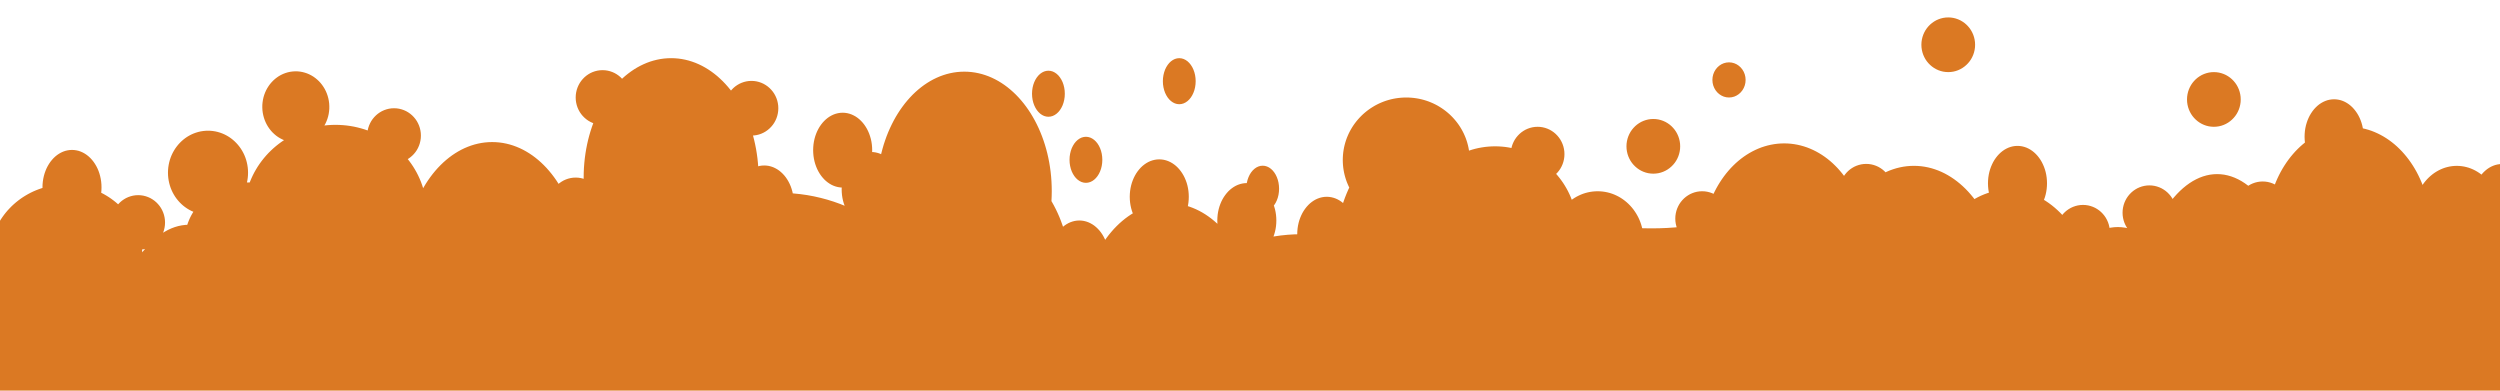 <?xml version="1.0" encoding="UTF-8" standalone="no"?>
<!DOCTYPE svg PUBLIC "-//W3C//DTD SVG 1.1//EN" "http://www.w3.org/Graphics/SVG/1.1/DTD/svg11.dtd">
<svg version="1.1" xmlns="http://www.w3.org/2000/svg" xmlns:xlink="http://www.w3.org/1999/xlink" preserveAspectRatio="xMidYMid meet" viewBox="0 0 1280 200" width="1280" height="200"><defs><path d="M347.29 29.98L349.09 30.23L350.87 30.58L352.64 31.02L354.37 31.56L356.08 32.18L357.76 32.9L359.42 33.7L361.04 34.59L362.63 35.56L364.19 36.61L365.71 37.74L367.2 38.94L368.64 40.23L370.05 41.58L371.42 43.01L372.75 44.51L374.03 46.07L374.27 46.38L374.6 45.98L375.48 45.08L376.43 44.27L377.46 43.55L378.54 42.92L379.69 42.4L380.89 41.98L382.14 41.67L383.43 41.48L384.75 41.42L386.07 41.48L387.36 41.67L388.61 41.98L389.81 42.4L390.96 42.92L392.04 43.55L393.07 44.27L394.02 45.08L394.9 45.98L395.7 46.95L396.41 47.99L397.02 49.1L397.54 50.27L397.95 51.49L398.25 52.76L398.44 54.07L398.5 55.42L398.44 56.77L398.25 58.08L397.95 59.35L397.54 60.57L397.02 61.74L396.41 62.85L395.7 63.89L394.9 64.86L394.02 65.75L393.07 66.56L392.04 67.29L390.96 67.91L389.81 68.44L388.61 68.86L387.36 69.17L386.07 69.35L385.53 69.38L386.11 71.61L386.63 73.91L387.09 76.24L387.48 78.61L387.81 81.02L388.06 83.45L388.19 85.14L388.95 84.95L390.11 84.78L391.29 84.73L392.47 84.78L393.63 84.95L394.75 85.23L395.85 85.61L396.91 86.1L397.93 86.67L398.92 87.34L399.85 88.1L400.74 88.94L401.58 89.85L402.36 90.84L403.08 91.9L403.74 93.03L404.34 94.22L404.87 95.46L405.32 96.76L405.7 98.1L405.9 99.02L406.25 99.04L409.8 99.4L413.31 99.9L416.77 100.54L420.19 101.32L423.55 102.22L426.86 103.25L430.12 104.41L432.46 105.35L432.01 104.1L431.63 102.76L431.33 101.37L431.11 99.94L430.98 98.47L430.93 96.98L430.96 96.01L430.26 95.97L429.11 95.8L427.98 95.52L426.88 95.14L425.82 94.66L424.8 94.08L423.82 93.41L422.88 92.66L421.99 91.82L421.16 90.9L420.37 89.91L419.65 88.85L418.99 87.72L418.39 86.54L417.87 85.29L417.41 84L417.03 82.65L416.73 81.26L416.51 79.83L416.38 78.37L416.33 76.87L416.38 75.38L416.51 73.91L416.73 72.48L417.03 71.09L417.41 69.75L417.87 68.45L418.39 67.21L418.99 66.02L419.65 64.89L420.38 63.83L421.16 62.84L421.99 61.93L422.88 61.09L423.82 60.33L424.8 59.66L425.82 59.09L426.88 58.6L427.98 58.22L429.11 57.94L430.26 57.77L431.44 57.71L432.62 57.77L433.78 57.94L434.91 58.22L436 58.6L437.06 59.09L438.09 59.66L439.07 60.33L440.01 61.09L440.89 61.93L441.73 62.84L442.51 63.83L443.23 64.89L443.9 66.02L444.49 67.21L445.02 68.45L445.47 69.75L445.86 71.09L446.16 72.48L446.38 73.91L446.51 75.38L446.56 76.87L446.53 77.84L447.23 77.88L448.38 78.05L449.51 78.33L450.61 78.71L451.13 78.95L451.23 78.52L451.82 76.26L452.46 74.05L453.18 71.87L453.94 69.75L454.77 67.67L455.66 65.64L456.6 63.66L457.59 61.73L458.63 59.86L459.73 58.05L460.87 56.3L462.07 54.61L463.3 52.98L464.59 51.42L465.92 49.92L467.28 48.49L468.69 47.14L470.14 45.86L471.63 44.65L473.15 43.52L474.71 42.47L476.3 41.5L477.92 40.61L479.58 39.81L481.26 39.09L482.97 38.47L484.7 37.93L486.46 37.49L488.25 37.14L490.05 36.89L491.88 36.74L493.72 36.69L495.57 36.74L497.39 36.89L499.2 37.14L500.98 37.49L502.74 37.93L504.48 38.47L506.19 39.09L507.87 39.81L509.52 40.61L511.15 41.5L512.74 42.47L514.3 43.52L515.82 44.65L517.3 45.86L518.75 47.14L520.16 48.49L521.53 49.92L522.86 51.42L524.14 52.98L525.38 54.61L526.57 56.3L527.72 58.05L528.81 59.87L529.86 61.74L530.85 63.66L531.79 65.64L532.67 67.67L533.5 69.75L534.27 71.88L534.98 74.05L535.63 76.27L536.22 78.52L536.74 80.82L537.2 83.16L537.59 85.53L537.92 87.93L538.17 90.37L538.35 92.83L538.46 95.33L538.5 97.84L538.46 100.36L538.35 102.86L538.34 102.99L538.57 103.36L539.61 105.23L540.6 107.15L541.54 109.13L542.43 111.16L543.25 113.24L544.02 115.37L544.26 116.1L545 115.51L545.98 114.84L547 114.26L548.06 113.78L549.16 113.4L550.28 113.12L551.44 112.95L552.62 112.89L553.8 112.95L554.96 113.12L556.08 113.4L557.18 113.78L558.24 114.27L559.26 114.84L560.25 115.51L561.18 116.27L562.07 117.11L562.91 118.02L563.69 119.01L564.41 120.07L565.07 121.2L565.67 122.39L565.85 122.8L566.48 121.91L567.71 120.28L569 118.72L570.32 117.22L571.69 115.8L573.1 114.44L574.55 113.16L576.04 111.95L577.56 110.82L579.12 109.77L580 109.24L579.97 109.17L579.51 107.87L579.13 106.53L578.83 105.14L578.61 103.71L578.48 102.24L578.43 100.75L578.48 99.25L578.61 97.79L578.83 96.36L579.13 94.97L579.51 93.62L579.97 92.33L580.5 91.08L581.09 89.9L581.75 88.77L582.48 87.71L583.26 86.72L584.09 85.8L584.98 84.96L585.92 84.21L586.9 83.54L587.92 82.96L588.98 82.48L590.08 82.1L591.21 81.82L592.36 81.65L593.54 81.59L594.72 81.65L595.88 81.82L597.01 82.1L598.1 82.48L599.16 82.96L600.19 83.54L601.17 84.21L602.11 84.96L602.99 85.8L603.83 86.72L604.61 87.71L605.33 88.77L606 89.9L606.59 91.08L607.12 92.33L607.58 93.62L607.96 94.97L608.26 96.36L608.48 97.79L608.61 99.25L608.66 100.75L608.61 102.25L608.48 103.71L608.26 105.14L608.17 105.55L608.89 105.77L610.6 106.4L612.28 107.11L613.93 107.91L615.56 108.8L617.15 109.77L618.7 110.82L620.23 111.95L621.71 113.16L623.16 114.44L623.32 114.6L623.31 114.39L623.26 112.9L623.31 111.4L623.44 109.93L623.66 108.51L623.96 107.12L624.34 105.77L624.8 104.47L625.32 103.23L625.92 102.04L626.58 100.92L627.31 99.86L628.09 98.87L628.92 97.95L629.81 97.11L630.75 96.36L631.73 95.69L632.75 95.11L633.81 94.63L634.91 94.25L636.04 93.97L637.19 93.8L638.36 93.74L638.4 93.49L638.76 92.04L639.25 90.68L639.85 89.42L640.56 88.29L641.37 87.29L642.26 86.45L643.23 85.76L644.26 85.26L645.36 84.94L646.5 84.84L647.63 84.94L648.73 85.26L649.76 85.76L650.73 86.45L651.62 87.29L652.43 88.29L653.14 89.42L653.74 90.68L654.23 92.04L654.59 93.49L654.81 95.03L654.89 96.62L654.81 98.22L654.59 99.76L654.23 101.21L653.74 102.57L653.14 103.83L652.43 104.96L652.21 105.23L652.4 105.77L652.79 107.12L653.09 108.51L653.31 109.94L653.44 111.4L653.49 112.9L653.44 114.39L653.31 115.86L653.09 117.29L652.78 118.68L652.4 120.02L652.02 121.11L652.25 121.07L655.76 120.56L659.31 120.2L662.9 119.98L664.18 119.96L664.18 119.91L664.23 118.41L664.36 116.95L664.58 115.52L664.88 114.13L665.26 112.78L665.72 111.49L666.25 110.24L666.84 109.05L667.5 107.93L668.23 106.87L669.01 105.88L669.85 104.96L670.73 104.12L671.67 103.37L672.65 102.7L673.67 102.12L674.74 101.64L675.83 101.26L676.96 100.98L678.12 100.81L679.3 100.75L680.48 100.81L681.63 100.98L682.76 101.26L683.86 101.64L684.92 102.12L685.94 102.7L686.92 103.37L687.65 103.96L687.89 103.22L688.66 101.1L689.49 99.02L690.37 96.99L690.83 96.03L690.57 95.51L690.06 94.37L689.58 93.21L689.16 92.03L688.78 90.83L688.45 89.61L688.16 88.36L687.93 87.11L687.74 85.83L687.61 84.54L687.53 83.24L687.5 81.92L687.53 80.6L687.61 79.3L687.74 78.01L687.93 76.73L688.16 75.47L688.45 74.23L688.78 73.01L689.16 71.81L689.58 70.63L690.06 69.47L690.57 68.33L691.13 67.22L691.73 66.13L692.37 65.07L693.05 64.03L693.77 63.03L694.53 62.05L695.33 61.1L696.16 60.18L697.02 59.3L697.92 58.44L698.85 57.63L699.82 56.84L700.81 56.1L701.83 55.39L702.89 54.72L703.96 54.08L705.07 53.49L706.2 52.94L707.35 52.44L708.53 51.97L709.73 51.55L710.95 51.18L712.19 50.85L713.45 50.57L714.73 50.34L716.03 50.16L717.34 50.03L718.66 49.95L720 49.92L721.34 49.95L722.66 50.03L723.97 50.16L725.27 50.34L726.55 50.57L727.81 50.85L729.05 51.18L730.27 51.55L731.47 51.97L732.65 52.44L733.8 52.94L734.93 53.49L736.04 54.08L737.11 54.72L738.17 55.39L739.19 56.1L740.18 56.84L741.15 57.63L742.08 58.44L742.98 59.3L743.84 60.18L744.67 61.1L745.47 62.05L746.23 63.03L746.95 64.03L747.63 65.07L748.27 66.13L748.87 67.22L749.43 68.33L749.94 69.47L750.42 70.63L750.84 71.81L751.22 73.01L751.55 74.23L751.84 75.47L752.07 76.73L752.13 77.12L752.23 77.09L753.81 76.59L755.41 76.15L757.04 75.78L758.69 75.48L760.36 75.23L762.06 75.06L763.77 74.95L765.5 74.92L767.23 74.95L768.94 75.06L770.64 75.23L772.31 75.48L773.87 75.77L774.05 74.99L774.46 73.77L774.98 72.6L775.59 71.49L776.3 70.45L777.1 69.48L777.98 68.58L778.93 67.77L779.96 67.05L781.04 66.42L782.19 65.9L783.39 65.48L784.64 65.17L785.93 64.98L787.25 64.92L788.57 64.98L789.86 65.17L791.11 65.48L792.31 65.9L793.46 66.42L794.54 67.05L795.57 67.77L796.52 68.58L797.4 69.48L798.2 70.45L798.91 71.49L799.52 72.6L800.04 73.77L800.45 74.99L800.75 76.26L800.94 77.57L801 78.92L800.94 80.27L800.75 81.58L800.45 82.85L800.04 84.07L799.52 85.24L798.91 86.35L798.2 87.39L797.4 88.36L796.74 89.03L797.38 89.77L798.41 91.03L799.39 92.33L800.32 93.66L801.2 95.04L802.03 96.45L802.81 97.89L803.53 99.37L804.2 100.88L804.75 102.28L805.12 102.01L806.14 101.33L807.2 100.71L808.3 100.15L809.42 99.64L810.58 99.19L811.76 98.81L812.96 98.5L814.19 98.25L815.44 98.07L816.71 97.96L818 97.92L819.29 97.96L820.56 98.07L821.81 98.25L823.04 98.5L824.24 98.81L825.42 99.19L826.58 99.64L827.7 100.15L828.8 100.71L829.86 101.33L830.88 102.01L831.88 102.75L832.83 103.53L833.74 104.36L834.61 105.24L835.44 106.17L836.23 107.14L836.96 108.16L837.65 109.21L838.29 110.31L838.88 111.43L839.41 112.6L839.88 113.79L840.3 115.02L840.66 116.28L840.79 116.84L841.42 116.87L845.5 116.92L849.58 116.87L853.61 116.71L857.61 116.44L858.47 116.36L858.3 115.85L858 114.58L857.81 113.27L857.75 111.92L857.81 110.57L858 109.26L858.3 107.99L858.71 106.77L859.23 105.6L859.84 104.49L860.55 103.45L861.35 102.48L862.23 101.58L863.18 100.77L864.21 100.05L865.29 99.42L866.44 98.9L867.64 98.48L868.89 98.17L870.18 97.98L871.5 97.92L872.82 97.98L874.11 98.17L875.36 98.48L876.56 98.9L877.33 99.25L877.8 98.27L878.68 96.57L879.61 94.92L880.59 93.32L881.62 91.76L882.69 90.26L883.81 88.8L884.97 87.41L886.17 86.06L887.42 84.78L888.7 83.55L890.02 82.39L891.38 81.29L892.78 80.25L894.21 79.28L895.67 78.38L897.16 77.55L898.68 76.79L900.23 76.1L901.81 75.48L903.41 74.95L905.04 74.49L906.69 74.11L908.36 73.81L910.06 73.59L911.77 73.46L913.5 73.42L915.23 73.46L916.94 73.59L918.64 73.81L920.31 74.11L921.96 74.49L923.59 74.95L925.19 75.48L926.77 76.1L928.32 76.79L929.84 77.55L931.33 78.38L932.79 79.28L934.22 80.25L935.62 81.29L936.98 82.39L938.3 83.55L939.58 84.78L940.83 86.06L942.03 87.41L943.19 88.8L944.15 90.05L944.55 89.45L945.35 88.48L946.23 87.58L947.18 86.77L948.21 86.05L949.29 85.42L950.44 84.9L951.64 84.48L952.89 84.17L954.18 83.98L955.5 83.92L956.82 83.98L958.11 84.17L959.36 84.48L960.56 84.9L961.71 85.42L962.79 86.05L963.82 86.77L964.77 87.58L965.39 88.22L965.78 88.03L967.46 87.31L969.17 86.69L970.91 86.15L972.67 85.71L974.45 85.36L976.26 85.11L978.08 84.96L979.93 84.91L981.77 84.96L983.6 85.11L985.4 85.36L987.19 85.71L988.95 86.15L990.68 86.69L992.39 87.31L994.08 88.03L995.73 88.83L997.35 89.72L998.94 90.69L1000.5 91.74L1002.02 92.87L1003.51 94.08L1004.96 95.36L1006.37 96.71L1007.74 98.14L1009.06 99.64L1010.35 101.2L1010.9 101.93L1010.94 101.9L1012.56 101.02L1014.22 100.21L1015.9 99.5L1017.61 98.87L1018.33 98.65L1018.24 98.24L1018.02 96.81L1017.89 95.35L1017.84 93.85L1017.89 92.36L1018.02 90.89L1018.24 89.46L1018.54 88.07L1018.92 86.73L1019.38 85.43L1019.91 84.19L1020.5 83L1021.16 81.87L1021.89 80.81L1022.67 79.82L1023.5 78.91L1024.39 78.07L1025.33 77.31L1026.31 76.64L1027.33 76.07L1028.4 75.58L1029.49 75.2L1030.62 74.92L1031.77 74.75L1032.96 74.7L1034.14 74.75L1035.29 74.92L1036.42 75.2L1037.51 75.58L1038.58 76.07L1039.6 76.64L1040.58 77.31L1041.52 78.07L1042.41 78.91L1043.24 79.82L1044.02 80.81L1044.75 81.87L1045.41 83L1046 84.19L1046.53 85.43L1046.99 86.73L1047.37 88.07L1047.67 89.46L1047.89 90.89L1048.02 92.36L1048.07 93.85L1048.02 95.35L1047.89 96.81L1047.67 98.24L1047.37 99.63L1046.99 100.98L1046.53 102.28L1046.5 102.34L1047.38 102.87L1048.94 103.93L1050.46 105.06L1051.94 106.26L1053.39 107.55L1054.8 108.9L1055.89 110.04L1056.35 109.48L1057.23 108.58L1058.18 107.77L1059.21 107.05L1060.29 106.42L1061.44 105.9L1062.64 105.48L1063.89 105.17L1065.18 104.98L1066.5 104.92L1067.82 104.98L1069.11 105.17L1070.36 105.48L1071.56 105.9L1072.71 106.42L1073.79 107.05L1074.82 107.77L1075.77 108.58L1076.65 109.48L1077.45 110.45L1078.16 111.49L1078.77 112.6L1079.29 113.77L1079.7 114.99L1080 116.26L1080.06 116.68L1080.67 116.56L1082.49 116.33L1084.34 116.25L1086.18 116.33L1088.01 116.56L1089.15 116.79L1088.84 116.35L1088.23 115.24L1087.71 114.07L1087.3 112.85L1087 111.58L1086.81 110.27L1086.75 108.92L1086.81 107.57L1087 106.26L1087.3 104.99L1087.71 103.77L1088.23 102.6L1088.84 101.49L1089.55 100.45L1090.35 99.48L1091.23 98.58L1092.18 97.77L1093.21 97.05L1094.29 96.42L1095.44 95.9L1096.64 95.48L1097.89 95.17L1099.18 94.98L1100.5 94.92L1101.82 94.98L1103.11 95.17L1104.36 95.48L1105.56 95.9L1106.71 96.42L1107.79 97.05L1108.82 97.77L1109.77 98.58L1110.65 99.48L1111.45 100.45L1112.16 101.49L1112.37 101.88L1113.07 101.03L1114.59 99.34L1116.15 97.77L1117.74 96.32L1119.36 95L1121.02 93.8L1122.7 92.73L1124.41 91.8L1126.14 91L1127.9 90.34L1129.69 89.82L1131.49 89.44L1133.32 89.22L1135.16 89.14L1137.01 89.22L1138.83 89.44L1140.64 89.82L1142.42 90.34L1144.18 91L1145.92 91.8L1147.63 92.73L1149.31 93.8L1150.96 95L1151.11 95.12L1151.21 95.05L1152.29 94.42L1153.44 93.9L1154.64 93.48L1155.89 93.17L1157.18 92.98L1158.5 92.92L1159.82 92.98L1161.11 93.17L1162.36 93.48L1163.56 93.9L1164.71 94.42L1164.74 94.44L1165.19 93.3L1165.97 91.52L1166.8 89.77L1167.68 88.07L1168.61 86.42L1169.59 84.82L1170.62 83.26L1171.69 81.76L1172.81 80.3L1173.97 78.91L1175.17 77.56L1176.42 76.28L1177.7 75.05L1179.02 73.89L1180.13 72.99L1180.12 72.95L1179.99 71.48L1179.94 69.98L1179.99 68.49L1180.12 67.02L1180.34 65.59L1180.64 64.2L1181.03 62.86L1181.48 61.56L1182.01 60.32L1182.6 59.13L1183.27 58.01L1183.99 56.95L1184.77 55.95L1185.61 55.04L1186.49 54.2L1187.43 53.44L1188.41 52.78L1189.44 52.2L1190.5 51.72L1191.59 51.33L1192.72 51.06L1193.88 50.89L1195.06 50.83L1196.24 50.89L1197.39 51.06L1198.52 51.33L1199.62 51.72L1200.68 52.2L1201.7 52.78L1202.68 53.44L1203.62 54.2L1204.51 55.04L1205.34 55.96L1206.12 56.95L1206.85 58.01L1207.51 59.13L1208.11 60.32L1208.63 61.56L1209.09 62.86L1209.47 64.21L1209.77 65.59L1209.79 65.72L1210.96 65.99L1212.59 66.45L1214.19 66.98L1215.77 67.6L1217.32 68.29L1218.84 69.05L1220.33 69.88L1221.79 70.78L1223.22 71.75L1224.62 72.79L1225.98 73.89L1227.3 75.05L1228.58 76.28L1229.83 77.56L1231.03 78.91L1232.19 80.3L1233.31 81.76L1234.38 83.26L1235.41 84.82L1236.39 86.42L1237.32 88.07L1238.2 89.77L1239.03 91.52L1239.81 93.3L1240.35 94.67L1241.04 93.7L1241.82 92.72L1242.65 91.78L1243.52 90.9L1244.44 90.06L1245.39 89.28L1246.37 88.56L1247.4 87.9L1248.45 87.3L1249.54 86.76L1250.66 86.28L1251.8 85.87L1252.97 85.54L1254.17 85.27L1255.38 85.08L1256.62 84.96L1257.88 84.92L1259.13 84.96L1260.37 85.08L1261.58 85.27L1262.78 85.54L1263.95 85.87L1265.09 86.28L1266.21 86.76L1267.3 87.3L1268.35 87.9L1269.38 88.56L1270.36 89.28L1270.51 89.41L1270.75 89.11L1271.58 88.2L1272.47 87.36L1273.41 86.6L1274.39 85.93L1275.41 85.36L1276.47 84.88L1277.57 84.49L1278.7 84.21L1279.85 84.04L1281.03 83.99L1282.21 84.04L1283.37 84.21L1284.5 84.49L1285.59 84.88L1286.65 85.36L1287.68 85.94L1288.66 86.6L1289.59 87.36L1290.48 88.2L1291.32 89.11L1292.1 90.1L1292.82 91.17L1293.48 92.29L1294.08 93.48L1294.61 94.72L1295.06 96.02L1295.44 97.36L1295.75 98.75L1295.97 100.18L1296.1 101.65L1296.14 103.14L1296.1 104.64L1295.96 106.11L1295.75 107.53L1295.44 108.92L1295.06 110.27L1294.61 111.57L1294.08 112.81L1293.76 113.45L1295.08 113.31L1298.67 113.09L1302.3 113.02L1305.93 113.09L1309.52 113.31L1313.08 113.67L1316.08 114.1L1316.15 113.88L1316.68 112.64L1317.28 111.45L1317.94 110.32L1318.66 109.26L1319.44 108.27L1320.28 107.36L1321.17 106.52L1322.1 105.76L1323.09 105.09L1324.11 104.52L1325.17 104.03L1326.27 103.65L1327.39 103.37L1328.55 103.2L1329.73 103.14L1330.91 103.2L1332.07 103.37L1333.13 103.64L1333.25 103.22L1333.96 101.05L1334.73 98.92L1335.56 96.84L1336.44 94.81L1337.38 92.84L1338.37 90.91L1339.42 89.04L1340.51 87.23L1341.66 85.47L1342.85 83.78L1344.09 82.15L1345.37 80.59L1346.7 79.1L1348.07 77.67L1349.48 76.31L1350.93 75.03L1352.42 73.82L1353.94 72.69L1355.5 71.64L1357.09 70.67L1358.71 69.79L1360.36 68.98L1362.04 68.27L1363.75 67.64L1365.49 67.11L1367.25 66.66L1369.03 66.32L1370.84 66.07L1372.67 65.91L1374.51 65.86L1376.35 65.91L1378.18 66.07L1379.99 66.32L1381.77 66.66L1383.53 67.11L1385.27 67.64L1386.97 68.27L1388.66 68.98L1390.31 69.79L1391.93 70.67L1393.52 71.64L1395.08 72.69L1396.6 73.82L1398.09 75.03L1399.54 76.31L1400.95 77.67L1402.32 79.1L1403.64 80.59L1404.93 82.16L1406.17 83.78L1407.36 85.48L1408.5 87.23L1409.6 89.04L1410.64 90.91L1411.64 92.84L1412.58 94.82L1413.46 96.85L1414.29 98.93L1415.06 101.05L1415.77 103.22L1416.42 105.44L1417 107.7L1417.53 110L1417.99 112.33L1418.38 114.7L1418.7 117.11L1418.96 119.54L1419.14 122.01L1419.25 124.5L1419.29 127.02L1419.25 129.54L1419.14 132.03L1418.96 134.5L1418.7 136.93L1418.38 139.34L1417.98 141.71L1417.53 144.04L1417 146.34L1416.41 148.6L1415.77 150.81L1415.05 152.99L1414.29 155.11L1413.46 157.19L1412.57 159.22L1411.63 161.2L1410.64 163.13L1409.6 165L1408.5 166.81L1407.36 168.56L1406.16 170.25L1404.93 171.88L1403.64 173.45L1402.31 174.94L1400.95 176.37L1399.54 177.72L1398.09 179.01L1396.6 180.21L1395.08 181.34L1393.52 182.4L1391.93 183.37L1390.31 184.25L1388.86 184.96L1389.25 187.1L1389.75 190.63L1390.11 194.19L1390.33 197.79L1390.4 201.44L1390.33 205.08L1390.11 208.68L1389.75 212.25L1389.25 215.77L1388.61 219.25L1387.84 222.67L1386.94 226.05L1385.91 229.37L1384.75 232.64L1383.47 235.84L1382.08 238.98L1380.56 242.06L1378.93 245.06L1377.19 248L1375.35 250.86L1373.39 253.64L1371.34 256.34L1369.18 258.96L1366.93 261.5L1364.58 263.94L1362.15 266.3L1359.62 268.56L1357.01 270.72L1354.32 272.78L1351.54 274.74L1348.69 276.6L1345.77 278.34L1342.77 279.98L1339.71 281.5L1336.58 282.9L1333.38 284.18L1330.13 285.34L1326.82 286.38L1323.46 287.28L1320.04 288.05L1316.58 288.69L1313.07 289.2L1309.52 289.56L1305.93 289.78L1302.3 289.85L1298.67 289.78L1295.08 289.56L1291.52 289.2L1288.01 288.69L1284.55 288.05L1281.14 287.28L1277.77 286.37L1274.46 285.34L1271.21 284.18L1268.02 282.9L1264.89 281.5L1261.82 279.98L1258.83 278.34L1255.9 276.6L1253.05 274.74L1250.28 272.78L1247.59 270.72L1244.97 268.56L1242.45 266.3L1240.01 263.94L1237.67 261.5L1235.41 258.96L1233.26 256.34L1231.2 253.64L1229.25 250.85L1227.4 247.99L1225.66 245.06L1224.04 242.05L1222.53 238.99L1221.21 240.16L1219.72 241.36L1218.2 242.49L1216.64 243.55L1215.05 244.52L1213.43 245.4L1211.77 246.21L1210.09 246.92L1208.38 247.55L1206.65 248.08L1204.89 248.52L1203.1 248.87L1201.3 249.12L1199.47 249.27L1197.63 249.32L1195.78 249.27L1193.96 249.12L1192.15 248.87L1190.37 248.52L1188.61 248.08L1186.87 247.55L1185.16 246.92L1183.48 246.2L1181.83 245.4L1180.2 244.52L1178.61 243.54L1177.06 242.49L1175.53 241.36L1174.05 240.16L1172.6 238.87L1171.19 237.52L1170.44 236.74L1170.25 237.24L1169.15 239.95L1168.01 242.57L1166.82 245.1L1165.58 247.53L1164.29 249.87L1162.97 252.1L1161.6 254.23L1160.19 256.26L1158.74 258.17L1157.25 259.98L1155.73 261.67L1154.17 263.24L1152.58 264.69L1150.96 266.01L1149.31 267.21L1147.62 268.28L1145.91 269.21L1144.18 270.01L1142.42 270.67L1140.63 271.19L1138.83 271.57L1137 271.79L1135.16 271.87L1133.31 271.79L1131.49 271.57L1129.68 271.19L1127.9 270.67L1126.14 270.01L1124.4 269.21L1122.69 268.28L1121.01 267.21L1119.36 266.01L1118.91 265.64L1118.33 267.06L1117.18 269.68L1115.99 272.21L1114.75 274.64L1113.47 276.98L1112.14 279.21L1110.77 281.35L1109.36 283.37L1107.91 285.29L1106.43 287.09L1104.91 288.78L1103.35 290.35L1101.76 291.8L1100.13 293.12L1098.48 294.32L1096.8 295.39L1095.09 296.33L1093.35 297.13L1091.59 297.79L1089.81 298.31L1088 298.68L1086.18 298.91L1084.33 298.98L1082.49 298.91L1080.66 298.68L1078.86 298.3L1077.07 297.79L1075.31 297.12L1073.58 296.32L1071.87 295.39L1070.19 294.32L1068.53 293.12L1066.91 291.8L1065.32 290.35L1063.76 288.78L1062.24 287.09L1060.75 285.29L1059.3 283.37L1057.89 281.34L1056.53 279.21L1055.2 276.98L1053.92 274.64L1052.68 272.21L1051.48 269.68L1050.34 267.06L1049.24 264.35L1048.2 261.56L1047.21 258.68L1046.27 255.73L1045.38 252.7L1044.56 249.59L1043.79 246.41L1043.08 243.17L1042.43 239.86L1041.84 236.48L1041.57 234.73L1041.14 235.83L1039.74 238.97L1038.22 242.05L1036.6 245.05L1034.86 247.99L1033.01 250.85L1031.06 253.63L1029 256.33L1026.84 258.95L1024.59 261.49L1022.25 263.94L1019.81 266.29L1017.28 268.55L1014.67 270.71L1011.98 272.78L1009.2 274.74L1006.35 276.59L1003.43 278.33L1000.43 279.97L997.37 281.49L994.24 282.89L991.05 284.17L987.79 285.33L984.48 286.37L981.12 287.27L977.71 288.05L974.24 288.68L970.73 289.19L967.18 289.55L963.59 289.77L962.39 289.79L959.73 291.83L956.96 293.79L954.11 295.64L951.19 297.39L948.19 299.02L945.13 300.54L942 301.94L938.8 303.23L935.55 304.39L932.24 305.42L928.88 306.32L925.46 307.1L922 307.74L918.49 308.24L914.94 308.6L911.34 308.82L907.72 308.9L904.09 308.82L900.49 308.6L896.94 308.24L893.43 307.74L889.97 307.1L886.55 306.32L883.19 305.42L879.88 304.38L876.63 303.22L873.44 301.94L870.31 300.54L867.24 299.02L864.25 297.38L861.32 295.64L858.47 293.79L855.7 291.83L853 289.76L850.39 287.6L847.87 285.34L845.43 282.98L843.08 280.54L840.83 278L838.68 275.38L836.62 272.68L834.67 269.9L832.82 267.04L831.08 264.1L830.7 263.4L829.26 263.37L825.66 263.15L822.11 262.79L821.81 262.74L820.47 263.56L818.85 264.45L817.19 265.25L815.51 265.96L813.8 266.59L812.06 267.12L810.3 267.57L808.52 267.91L806.72 268.17L804.89 268.32L803.04 268.37L801.2 268.32L799.37 268.16L797.57 267.91L795.79 267.57L794.02 267.12L792.29 266.59L790.58 265.96L788.9 265.25L787.24 264.45L785.62 263.56L784.03 262.59L782.47 261.54L780.95 260.41L779.46 259.2L778.02 257.92L776.61 256.56L775.86 255.78L775.67 256.29L774.57 258.99L773.43 261.61L772.24 264.14L771 266.57L769.71 268.91L768.39 271.14L767.02 273.28L765.61 275.3L764.16 277.22L762.67 279.02L761.15 280.71L759.59 282.28L758 283.73L756.38 285.05L754.72 286.25L753.04 287.32L751.33 288.26L749.6 289.06L747.84 289.72L746.05 290.24L744.25 290.61L742.42 290.84L740.58 290.91L738.73 290.84L736.91 290.61L735.1 290.23L733.32 289.72L731.56 289.05L729.82 288.26L728.11 287.32L726.43 286.25L724.78 285.05L724.32 284.68L723.75 286.11L722.6 288.73L721.41 291.25L720.17 293.69L718.89 296.02L717.56 298.26L716.19 300.39L714.78 302.41L713.33 304.33L711.85 306.13L710.32 307.82L708.77 309.39L707.18 310.84L705.55 312.17L703.9 313.37L702.22 314.43L700.51 315.37L698.77 316.17L697.01 316.83L695.23 317.35L693.42 317.72L691.6 317.95L689.75 318.03L687.91 317.95L686.08 317.72L684.28 317.35L682.49 316.83L680.73 316.17L679 315.37L677.29 314.43L675.6 313.36L673.95 312.17L672.33 310.84L670.74 309.39L669.18 307.82L667.66 306.13L666.17 304.33L664.72 302.41L663.31 300.39L661.94 298.26L660.93 296.55L659.31 296.45L655.75 296.09L652.25 295.58L648.78 294.94L645.37 294.17L642 293.26L638.69 292.23L635.44 291.07L632.25 289.79L629.12 288.39L626.05 286.87L624.48 286.01L622.7 287.59L620.09 289.76L617.4 291.82L614.62 293.78L611.77 295.63L608.85 297.38L605.85 299.01L602.79 300.53L599.66 301.93L596.46 303.22L593.21 304.38L589.9 305.41L586.54 306.32L583.12 307.09L579.66 307.73L576.15 308.23L572.6 308.59L569.01 308.81L565.38 308.89L561.75 308.81L558.16 308.59L554.6 308.23L551.09 307.73L547.63 307.09L544.22 306.31L542.53 305.86L542.15 305.88L540.31 305.8L538.48 305.57L536.68 305.2L534.89 304.68L533.13 304.02L531.4 303.22L529.69 302.28L528.01 301.21L526.35 300.02L525.46 299.29L524.9 299.01L521.91 297.38L518.98 295.63L516.13 293.78L513.36 291.82L510.67 289.75L508.05 287.59L505.53 285.33L503.09 282.98L500.75 280.53L498.49 277.99L498.23 277.67L496.81 278.08L495 278.46L493.17 278.68L491.33 278.76L489.49 278.68L487.66 278.46L485.85 278.08L484.07 277.56L482.31 276.9L480.57 276.1L478.86 275.17L477.18 274.1L476.61 273.69L475.71 274.13L472.58 275.53L469.39 276.82L466.14 277.98L462.83 279.01L459.46 279.92L456.05 280.69L452.59 281.33L449.08 281.83L445.52 282.19L441.93 282.41L438.3 282.49L434.67 282.41L431.08 282.19L427.53 281.83L424.02 281.33L420.56 280.69L417.14 279.91L413.78 279.01L410.47 277.98L407.22 276.82L404.02 275.53L403.8 275.43L402.65 275.5L399.02 275.58L395.39 275.5L391.8 275.28L388.25 274.92L384.74 274.42L383.01 274.1L381.51 275.44L378.9 277.6L376.21 279.67L373.44 281.63L370.59 283.48L367.66 285.23L364.67 286.86L361.6 288.38L358.47 289.78L355.28 291.06L352.03 292.22L348.72 293.26L345.35 294.16L341.94 294.94L338.47 295.58L334.96 296.08L331.41 296.44L327.82 296.66L326.62 296.68L323.97 298.72L321.19 300.68L318.34 302.53L315.42 304.28L312.42 305.91L309.36 307.43L306.23 308.83L303.03 310.12L299.78 311.28L296.47 312.31L293.11 313.21L289.69 313.99L286.23 314.63L282.72 315.13L279.17 315.49L275.58 315.71L271.95 315.79L268.32 315.71L264.73 315.49L261.17 315.13L257.66 314.63L254.2 313.99L250.79 313.21L247.42 312.31L244.11 311.27L240.86 310.11L237.67 308.83L234.54 307.43L231.47 305.91L228.48 304.28L225.55 302.53L222.7 300.68L219.93 298.72L217.23 296.65L214.62 294.49L212.1 292.23L209.66 289.88L207.32 287.43L205.06 284.89L202.91 282.27L200.85 279.57L198.9 276.79L197.05 273.93L195.31 270.99L193.68 267.98L192.17 264.91L190.77 261.77L190.34 260.67L190.07 262.42L189.48 265.79L188.83 269.1L188.12 272.35L187.35 275.53L186.52 278.63L185.64 281.67L184.7 284.62L183.71 287.5L182.66 290.29L181.57 293L180.42 295.62L179.23 298.15L177.99 300.58L176.71 302.92L175.38 305.15L174.01 307.28L172.6 309.31L171.15 311.22L169.67 313.03L168.14 314.72L166.59 316.29L165 317.73L163.37 319.06L161.72 320.26L160.04 321.33L158.33 322.26L156.59 323.06L154.83 323.72L153.05 324.24L151.24 324.62L149.42 324.84L147.57 324.92L145.73 324.84L143.9 324.62L142.1 324.24L140.31 323.72L138.55 323.06L136.82 322.26L135.11 321.33L133.42 320.26L131.77 319.06L130.15 317.73L128.56 316.28L127 314.71L125.48 313.03L123.99 311.22L122.54 309.31L121.13 307.28L119.76 305.15L118.44 302.91L117.15 300.58L115.92 298.15L114.72 295.62L113.58 293L113 291.57L112.55 291.94L110.9 293.14L109.21 294.21L107.5 295.15L105.77 295.95L104.01 296.61L102.22 297.13L100.42 297.5L98.59 297.73L96.75 297.8L94.9 297.73L93.08 297.5L91.27 297.13L89.49 296.61L87.73 295.95L85.99 295.15L84.28 294.21L82.6 293.14L80.95 291.94L79.33 290.62L77.73 289.17L76.18 287.6L74.65 285.91L73.17 284.11L71.72 282.19L70.31 280.16L68.94 278.03L67.61 275.8L66.33 273.46L65.09 271.03L63.9 268.5L62.75 265.88L61.66 263.17L61.47 262.67L60.72 263.45L59.31 264.81L57.86 266.09L56.38 267.29L54.85 268.43L53.3 269.48L51.7 270.45L50.08 271.33L48.43 272.14L46.75 272.85L45.04 273.48L43.3 274.01L41.54 274.45L39.76 274.8L37.95 275.05L36.13 275.2L34.28 275.25L32.44 275.2L30.61 275.05L28.81 274.8L27.02 274.45L25.26 274.01L23.53 273.48L21.82 272.85L20.13 272.13L18.48 271.33L16.86 270.45L15.27 269.48L13.71 268.42L12.19 267.29L10.7 266.09L9.38 264.92L7.87 267.98L6.25 270.99L4.51 273.92L2.66 276.78L0.7 279.57L-1.35 282.27L-3.51 284.89L-5.76 287.42L-8.1 289.87L-10.54 292.22L-13.07 294.48L-15.68 296.65L-18.37 298.71L-21.15 300.67L-24 302.52L-26.92 304.27L-29.92 305.9L-32.98 307.42L-36.11 308.82L-39.3 310.11L-42.56 311.27L-45.87 312.3L-49.23 313.21L-52.64 313.98L-56.11 314.62L-59.62 315.12L-63.17 315.48L-66.76 315.7L-70.39 315.78L-74.02 315.7L-77.61 315.48L-81.16 315.12L-84.67 314.62L-88.14 313.98L-91.55 313.2L-94.92 312.3L-98.23 311.27L-101.48 310.11L-104.67 308.82L-107.8 307.42L-110.87 305.9L-113.86 304.27L-116.79 302.52L-119.64 300.67L-122.41 298.71L-125.1 296.64L-127.71 294.48L-130.24 292.22L-132.68 289.87L-135.02 287.42L-137.27 284.89L-139.43 282.26L-141.49 279.56L-143.44 276.78L-145.29 273.92L-147.02 270.98L-148.65 267.98L-150.17 264.9L-151.56 261.76L-152.84 258.56L-154 255.29L-155.03 251.97L-155.93 248.59L-156.7 245.17L-157.34 241.69L-157.84 238.17L-158.2 234.6L-158.42 231L-158.49 227.36L-158.42 223.71L-158.2 220.11L-157.84 216.54L-157.34 213.02L-156.94 210.88L-158.4 210.17L-160.02 209.29L-161.61 208.32L-163.17 207.26L-164.69 206.13L-166.18 204.93L-167.62 203.64L-169.03 202.29L-170.4 200.86L-171.73 199.37L-173.01 197.8L-174.25 196.17L-175.44 194.48L-176.59 192.73L-177.68 190.92L-178.73 189.05L-179.72 187.12L-180.66 185.14L-181.54 183.11L-182.37 181.03L-183.14 178.91L-183.85 176.73L-184.5 174.52L-185.09 172.26L-185.61 169.96L-186.07 167.63L-186.46 165.26L-186.79 162.85L-187.04 160.42L-187.22 157.95L-187.34 155.46L-187.37 152.94L-187.34 150.42L-187.22 147.93L-187.04 145.46L-186.79 143.02L-186.46 140.62L-186.07 138.25L-185.61 135.91L-185.09 133.62L-184.5 131.36L-183.85 129.14L-183.14 126.97L-182.37 124.84L-181.54 122.76L-180.66 120.73L-179.72 118.76L-178.73 116.83L-177.68 114.96L-176.59 113.15L-175.44 111.4L-174.25 109.7L-173.01 108.08L-171.73 106.51L-170.4 105.02L-169.03 103.59L-167.62 102.23L-166.17 100.95L-164.69 99.74L-163.16 98.61L-161.61 97.56L-160.01 96.59L-158.39 95.71L-156.74 94.9L-155.06 94.19L-153.35 93.56L-151.61 93.03L-149.85 92.59L-148.07 92.24L-146.26 91.99L-144.44 91.84L-142.59 91.78L-140.75 91.84L-138.92 91.99L-137.12 92.24L-135.33 92.59L-133.57 93.03L-131.84 93.56L-130.13 94.19L-128.44 94.9L-126.79 95.71L-125.17 96.59L-123.58 97.56L-122.02 98.62L-120.5 99.75L-119.01 100.95L-117.56 102.24L-116.15 103.59L-114.78 105.02L-113.46 106.51L-112.17 108.08L-110.93 109.71L-109.74 111.4L-108.6 113.15L-107.5 114.96L-106.46 116.83L-105.47 118.76L-104.53 120.74L-103.64 122.77L-102.81 124.85L-102.04 126.97L-101.33 129.15L-101.21 129.56L-100.15 129.3L-98.99 129.13L-97.81 129.07L-96.63 129.13L-95.48 129.3L-94.35 129.57L-93.25 129.96L-92.19 130.44L-91.17 131.02L-90.19 131.69L-89.25 132.44L-88.36 133.28L-87.53 134.2L-86.75 135.19L-86.02 136.25L-85.36 137.37L-84.77 138.56L-84.24 139.8L-84.16 140.03L-81.16 139.6L-77.61 139.24L-74.02 139.02L-70.39 138.94L-66.76 139.02L-63.16 139.24L-61.85 139.37L-62.16 138.73L-62.69 137.49L-63.15 136.19L-63.53 134.85L-63.83 133.46L-64.05 132.03L-64.18 130.57L-64.23 129.07L-64.18 127.57L-64.05 126.11L-63.83 124.68L-63.53 123.29L-63.15 121.94L-62.69 120.65L-62.16 119.4L-61.57 118.22L-60.91 117.09L-60.18 116.03L-59.4 115.04L-58.57 114.12L-57.68 113.28L-56.74 112.53L-55.76 111.86L-54.74 111.28L-53.67 110.8L-52.58 110.42L-51.45 110.14L-50.3 109.97L-49.12 109.91L-47.94 109.97L-46.78 110.14L-45.65 110.42L-44.56 110.8L-43.49 111.28L-42.47 111.86L-41.49 112.53L-40.55 113.29L-39.67 114.12L-39.37 114.44L-39.36 114.06L-39.13 112.53L-38.77 111.07L-38.28 109.71L-37.68 108.46L-36.97 107.33L-36.16 106.33L-35.27 105.48L-34.3 104.8L-33.27 104.29L-32.17 103.98L-31.04 103.87L-29.9 103.98L-28.8 104.29L-27.77 104.8L-26.8 105.48L-25.91 106.33L-25.1 107.33L-24.39 108.46L-23.79 109.71L-23.3 111.07L-22.94 112.53L-22.72 114.06L-22.64 115.66L-22.72 117.26L-22.94 118.79L-23.3 120.25L-23.79 121.61L-24.39 122.86L-25.1 123.99L-25.91 124.99L-26.8 125.84L-27.77 126.52L-28.81 127.03L-29.9 127.34L-31.04 127.45L-32.17 127.34L-33.27 127.03L-34.14 126.6L-34.05 127.57L-34 129.07L-34.05 130.57L-34.18 132.03L-34.4 133.46L-34.7 134.85L-35.08 136.19L-35.54 137.49L-36.07 138.74L-36.66 139.92L-37.33 141.05L-38.05 142.11L-38.83 143.1L-39.67 144.02L-40.02 144.35L-39.3 144.61L-36.11 145.9L-32.98 147.3L-29.91 148.82L-26.92 150.45L-23.99 152.2L-21.14 154.05L-18.37 156.01L-16.27 157.62L-16.27 157.49L-16.14 156.02L-15.92 154.59L-15.61 153.21L-15.23 151.86L-14.78 150.56L-14.25 149.32L-13.65 148.13L-12.99 147.01L-12.27 145.95L-11.49 144.96L-10.65 144.04L-9.76 143.2L-8.83 142.44L-7.85 141.78L-6.82 141.2L-5.76 140.72L-4.67 140.33L-4.64 140.33L-4.7 140.07L-4.99 138.58L-5.21 137.07L-5.37 135.53L-5.47 133.98L-5.5 132.42L-5.47 130.85L-5.37 129.3L-5.21 127.77L-4.99 126.26L-4.7 124.76L-4.36 123.29L-3.96 121.84L-3.5 120.41L-2.98 119.01L-2.41 117.63L-1.79 116.28L-1.12 114.96L-0.39 113.67L0.38 112.41L1.21 111.18L2.08 109.98L2.99 108.82L3.95 107.69L4.96 106.61L6 105.55L7.09 104.54L8.21 103.57L9.38 102.64L10.58 101.75L11.81 100.91L13.08 100.12L14.38 99.37L15.72 98.66L17.08 98.01L18.48 97.41L19.9 96.86L21.35 96.36L21.76 96.23L21.75 95.91L21.79 94.42L21.93 92.95L22.15 91.52L22.45 90.14L22.83 88.79L23.29 87.49L23.81 86.25L24.41 85.06L25.07 83.94L25.79 82.88L26.58 81.89L27.41 80.97L28.3 80.13L29.24 79.37L30.22 78.71L31.24 78.13L32.3 77.65L33.4 77.26L34.53 76.99L35.68 76.82L36.86 76.76L38.04 76.82L39.2 76.99L40.33 77.26L41.42 77.65L42.48 78.13L43.51 78.71L44.49 79.38L45.42 80.13L46.31 80.97L47.15 81.89L47.93 82.88L48.65 83.94L49.31 85.06L49.91 86.25L50.44 87.49L50.89 88.79L51.27 90.14L51.57 91.53L51.79 92.95L51.93 94.42L51.97 95.92L51.93 97.41L51.81 98.68L53.12 99.37L54.42 100.12L55.69 100.91L56.92 101.75L58.12 102.64L59.29 103.57L60.41 104.54L60.49 104.61L60.6 104.48L61.48 103.58L62.43 102.77L63.46 102.05L64.54 101.42L65.69 100.9L66.89 100.48L68.14 100.17L69.43 99.98L70.75 99.92L72.07 99.98L73.36 100.17L74.61 100.48L75.81 100.9L76.96 101.42L78.04 102.05L79.07 102.77L80.02 103.58L80.9 104.48L81.7 105.45L82.41 106.49L83.02 107.6L83.54 108.77L83.95 109.99L84.25 111.26L84.44 112.57L84.5 113.92L84.44 115.27L84.25 116.58L83.95 117.85L83.54 119.07L83.49 119.17L84.29 118.67L86 117.73L87.73 116.93L89.49 116.27L91.28 115.75L93.08 115.38L94.91 115.15L95.88 115.11L96.24 114.05L96.69 112.9L97.18 111.77L97.72 110.67L98.31 109.59L98.94 108.53L99 108.43L97.96 107.97L96.87 107.4L95.81 106.76L94.79 106.06L93.82 105.31L92.89 104.49L92.01 103.62L91.18 102.69L90.4 101.72L89.67 100.7L89.01 99.63L88.4 98.52L87.86 97.37L87.38 96.19L86.97 94.96L86.63 93.71L86.36 92.43L86.16 91.11L86.04 89.78L86 88.42L86.04 87.06L86.16 85.72L86.36 84.41L86.63 83.13L86.97 81.87L87.38 80.65L87.86 79.46L88.4 78.32L89.01 77.21L89.67 76.14L90.4 75.12L91.18 74.14L92.01 73.22L92.89 72.35L93.82 71.53L94.79 70.77L95.81 70.07L96.87 69.44L97.96 68.87L99.09 68.37L100.26 67.94L101.45 67.58L102.68 67.29L103.93 67.09L105.2 66.96L106.5 66.92L107.8 66.96L109.07 67.09L110.32 67.29L111.55 67.58L112.74 67.94L113.91 68.37L115.04 68.87L116.13 69.44L117.19 70.07L118.21 70.77L119.18 71.53L120.11 72.35L120.99 73.22L121.82 74.14L122.6 75.12L123.33 76.14L123.99 77.21L124.6 78.32L125.14 79.46L125.62 80.65L126.03 81.87L126.37 83.13L126.64 84.41L126.84 85.72L126.96 87.06L127 88.42L126.96 89.78L126.84 91.11L126.64 92.43L126.43 93.43L127 93.42L127.85 93.44L128 93.04L128.68 91.41L129.42 89.81L130.22 88.25L131.09 86.72L132.01 85.22L132.99 83.77L134.03 82.35L135.12 80.97L136.26 79.64L137.45 78.35L138.7 77.11L139.99 75.91L141.33 74.76L142.72 73.66L144.15 72.61L145.42 71.75L144.58 71.39L143.49 70.83L142.44 70.2L141.44 69.49L140.5 68.71L139.6 67.86L138.76 66.95L137.99 65.97L137.28 64.95L136.63 63.86L136.06 62.73L135.56 61.55L135.14 60.33L134.8 59.07L134.54 57.78L134.37 56.45L134.3 55.09L134.31 53.74L134.43 52.4L134.63 51.1L134.91 49.82L135.28 48.59L135.73 47.39L136.25 46.23L136.85 45.13L137.52 44.07L138.25 43.06L139.05 42.12L139.91 41.23L140.82 40.41L141.79 39.66L142.8 38.97L143.87 38.37L144.98 37.84L146.13 37.4L147.31 37.04L148.53 36.77L149.79 36.6L151.06 36.52L152.34 36.54L153.6 36.66L154.83 36.88L156.03 37.19L157.2 37.58L158.33 38.06L159.42 38.62L160.47 39.25L161.47 39.97L162.41 40.75L163.31 41.59L164.15 42.51L164.92 43.48L165.63 44.51L166.28 45.59L166.85 46.72L167.35 47.9L167.77 49.12L168.11 50.38L168.37 51.67L168.54 53L168.61 54.36L168.6 55.72L168.48 57.05L168.29 58.36L168 59.63L167.63 60.87L167.18 62.06L166.66 63.22L166.1 64.25L167.92 64.07L169.82 63.96L171.75 63.92L173.68 63.96L175.58 64.07L177.47 64.25L179.33 64.51L181.17 64.83L182.98 65.23L184.76 65.69L186.52 66.21L188.24 66.8L188.25 66.76L188.55 65.49L188.96 64.27L189.48 63.1L190.09 61.99L190.8 60.95L191.6 59.98L192.48 59.08L193.43 58.27L194.46 57.55L195.54 56.92L196.69 56.4L197.89 55.98L199.14 55.67L200.43 55.48L201.75 55.42L203.07 55.48L204.36 55.67L205.61 55.98L206.81 56.4L207.96 56.92L209.04 57.55L210.07 58.27L211.02 59.08L211.9 59.98L212.7 60.95L213.41 61.99L214.02 63.1L214.54 64.27L214.95 65.49L215.25 66.76L215.44 68.07L215.5 69.42L215.44 70.77L215.25 72.08L214.95 73.35L214.54 74.57L214.02 75.74L213.41 76.85L212.7 77.89L211.9 78.86L211.02 79.75L210.07 80.56L209.04 81.29L208.76 81.45L209.47 82.35L210.51 83.77L211.49 85.22L212.41 86.72L213.28 88.25L214.08 89.81L214.82 91.41L215.5 93.04L216.11 94.7L216.65 96.36L216.9 95.92L217.99 94.11L219.14 92.35L220.33 90.66L221.57 89.03L222.85 87.47L224.18 85.97L225.55 84.55L226.96 83.19L228.41 81.91L229.9 80.7L231.42 79.57L232.98 78.52L234.57 77.55L236.19 76.66L237.84 75.86L239.52 75.15L241.23 74.52L242.97 73.98L244.73 73.54L246.51 73.19L248.32 72.94L250.15 72.79L251.99 72.74L253.83 72.79L255.66 72.94L257.47 73.19L259.25 73.54L261.01 73.98L262.75 74.52L264.46 75.15L266.14 75.86L267.79 76.66L269.41 77.55L271 78.52L272.56 79.57L274.08 80.7L275.57 81.91L277.02 83.19L278.43 84.55L279.8 85.97L281.12 87.47L282.41 89.03L283.65 90.66L284.84 92.35L285.98 94.11L286 94.14L286.43 93.77L287.46 93.05L288.54 92.42L289.69 91.9L290.89 91.48L292.14 91.17L293.43 90.98L294.75 90.92L296.07 90.98L297.36 91.17L298.61 91.48L298.84 91.56L298.83 90.93L298.87 88.41L298.98 85.92L299.17 83.45L299.42 81.02L299.75 78.61L300.14 76.24L300.6 73.91L301.12 71.61L301.71 69.35L302.36 67.14L303.07 64.96L303.76 63.05L303.44 62.94L302.29 62.41L301.21 61.79L300.18 61.06L299.23 60.25L298.35 59.36L297.55 58.39L296.84 57.35L296.23 56.24L295.71 55.07L295.3 53.85L295 52.58L294.81 51.27L294.75 49.92L294.81 48.57L295 47.26L295.3 45.99L295.71 44.77L296.23 43.6L296.84 42.49L297.55 41.45L298.35 40.48L299.23 39.58L300.18 38.77L301.21 38.05L302.29 37.42L303.44 36.9L304.64 36.48L305.89 36.17L307.18 35.98L308.5 35.92L309.82 35.98L311.11 36.17L312.36 36.48L313.56 36.9L314.71 37.42L315.79 38.05L316.82 38.77L317.77 39.58L318.49 40.32L318.59 40.23L320.03 38.94L321.52 37.74L323.04 36.61L324.6 35.55L326.19 34.58L327.81 33.7L329.47 32.9L331.15 32.18L332.86 31.55L334.6 31.02L336.36 30.58L338.14 30.23L339.95 29.98L341.77 29.83L343.62 29.78L345.46 29.83L347.29 29.98ZM72.71 127.76L72.71 127.77L72.86 129.19L73.17 128.77L74.27 127.44L73.36 127.67L72.71 127.76ZM1324.82 70.46L1325.86 70.97L1326.83 71.65L1327.72 72.5L1328.53 73.5L1329.24 74.63L1329.84 75.88L1330.33 77.25L1330.69 78.7L1330.91 80.23L1330.99 81.83L1330.91 83.43L1330.69 84.97L1330.33 86.42L1329.84 87.78L1329.24 89.03L1328.53 90.17L1327.72 91.16L1326.83 92.01L1325.86 92.69L1324.82 93.2L1323.73 93.51L1322.59 93.62L1321.45 93.51L1320.36 93.2L1319.33 92.69L1318.36 92.01L1317.46 91.16L1316.66 90.17L1315.95 89.03L1315.34 87.78L1314.86 86.42L1314.5 84.96L1314.27 83.43L1314.2 81.83L1314.27 80.23L1314.5 78.7L1314.86 77.25L1315.34 75.88L1315.95 74.63L1316.66 73.5L1317.46 72.5L1318.36 71.65L1319.33 70.97L1320.36 70.46L1321.45 70.15L1322.59 70.04L1323.73 70.15L1324.82 70.46ZM558.23 70.45L559.26 70.96L560.23 71.64L561.12 72.49L561.93 73.48L562.64 74.62L563.24 75.87L563.73 77.23L564.09 78.69L564.31 80.22L564.39 81.82L564.31 83.42L564.09 84.95L563.73 86.41L563.24 87.77L562.64 89.02L561.93 90.15L561.12 91.15L560.23 92L559.26 92.68L558.22 93.19L557.13 93.5L555.99 93.61L554.85 93.5L553.76 93.19L552.73 92.68L551.76 92L550.86 91.15L550.06 90.15L549.35 89.02L548.74 87.77L548.26 86.41L547.9 84.95L547.67 83.42L547.6 81.82L547.67 80.22L547.9 78.69L548.26 77.23L548.74 75.87L549.35 74.62L550.06 73.48L550.86 72.49L551.76 71.64L552.73 70.96L553.76 70.45L554.86 70.14L555.99 70.03L557.13 70.14L558.23 70.45ZM849.11 61.17L850.36 61.48L851.56 61.9L852.71 62.42L853.79 63.05L854.82 63.77L855.77 64.58L856.65 65.48L857.45 66.45L858.16 67.49L858.77 68.6L859.29 69.77L859.7 70.99L860 72.26L860.19 73.57L860.25 74.92L860.19 76.27L860 77.58L859.7 78.85L859.29 80.07L858.77 81.24L858.16 82.35L857.45 83.39L856.65 84.36L855.77 85.25L854.82 86.06L853.79 86.79L852.71 87.41L851.56 87.94L850.36 88.36L849.11 88.67L847.82 88.85L846.5 88.92L845.18 88.85L843.89 88.67L842.64 88.36L841.44 87.94L840.29 87.41L839.21 86.79L838.18 86.06L837.23 85.25L836.35 84.36L835.55 83.39L834.84 82.35L834.23 81.24L833.71 80.07L833.3 78.85L833 77.58L832.81 76.27L832.75 74.92L832.81 73.57L833 72.26L833.3 70.99L833.71 69.77L834.23 68.6L834.84 67.49L835.55 66.45L836.35 65.48L837.23 64.58L838.18 63.77L839.21 63.05L840.29 62.42L841.44 61.9L842.64 61.48L843.89 61.17L845.18 60.98L846.5 60.92L847.82 60.98L849.11 61.17ZM1136.11 37.17L1137.36 37.48L1138.56 37.9L1139.71 38.42L1140.79 39.05L1141.82 39.77L1142.77 40.58L1143.65 41.48L1144.45 42.45L1145.16 43.49L1145.77 44.6L1146.29 45.77L1146.7 46.99L1147 48.26L1147.19 49.57L1147.25 50.92L1147.19 52.27L1147 53.58L1146.7 54.85L1146.29 56.07L1145.77 57.24L1145.16 58.35L1144.45 59.39L1143.65 60.36L1142.77 61.25L1141.82 62.06L1140.79 62.79L1139.71 63.41L1138.56 63.94L1137.36 64.36L1136.11 64.67L1134.82 64.85L1133.5 64.92L1132.18 64.85L1130.89 64.67L1129.64 64.36L1128.44 63.94L1127.29 63.41L1126.21 62.79L1125.18 62.06L1124.23 61.25L1123.35 60.36L1122.55 59.39L1121.84 58.35L1121.23 57.24L1120.71 56.07L1120.3 54.85L1120 53.58L1119.81 52.27L1119.75 50.92L1119.81 49.57L1120 48.26L1120.3 46.99L1120.71 45.77L1121.23 44.6L1121.84 43.49L1122.55 42.45L1123.35 41.48L1124.23 40.58L1125.18 39.77L1126.21 39.05L1127.29 38.42L1128.44 37.9L1129.64 37.48L1130.89 37.17L1132.18 36.98L1133.5 36.92L1134.82 36.98L1136.11 37.17ZM539.02 36.62L540.05 37.13L541.02 37.81L541.92 38.66L542.72 39.66L543.43 40.79L544.04 42.04L544.52 43.4L544.88 44.86L545.11 46.39L545.18 47.99L545.11 49.59L544.88 51.12L544.52 52.58L544.04 53.94L543.43 55.19L542.72 56.33L541.92 57.32L541.02 58.17L540.05 58.85L539.02 59.36L537.93 59.67L536.79 59.78L535.65 59.67L534.56 59.36L533.52 58.85L532.55 58.17L531.66 57.32L530.85 56.33L530.14 55.19L529.54 53.94L529.05 52.58L528.69 51.12L528.47 49.59L528.39 47.99L528.47 46.39L528.69 44.86L529.05 43.4L529.54 42.04L530.14 40.79L530.85 39.66L531.66 38.66L532.55 37.81L533.52 37.13L534.56 36.62L535.65 36.31L536.79 36.2L537.93 36.31L539.02 36.62ZM606.01 30.2L607.05 30.71L608.02 31.39L608.91 32.24L609.72 33.24L610.43 34.37L611.03 35.62L611.52 36.99L611.88 38.44L612.1 39.97L612.18 41.57L612.1 43.17L611.88 44.7L611.52 46.16L611.03 47.52L610.43 48.77L609.72 49.91L608.91 50.9L608.02 51.75L607.05 52.43L606.01 52.94L604.92 53.25L603.78 53.36L602.64 53.25L601.55 52.94L600.52 52.43L599.55 51.75L598.65 50.9L597.85 49.91L597.14 48.77L596.53 47.52L596.05 46.16L595.69 44.7L595.46 43.17L595.39 41.57L595.46 39.97L595.69 38.44L596.05 36.99L596.53 35.62L597.14 34.37L597.85 33.24L598.65 32.24L599.55 31.39L600.52 30.71L601.55 30.2L602.64 29.89L603.78 29.78L604.92 29.89L606.01 30.2ZM887.94 32.38L889.15 32.92L890.27 33.66L891.26 34.56L892.11 35.61L892.8 36.78L893.32 38.08L893.64 39.46L893.75 40.92L893.64 42.38L893.32 43.76L892.8 45.05L892.11 46.23L891.26 47.28L890.27 48.18L889.15 48.91L887.94 49.46L886.63 49.8L885.25 49.92L883.87 49.8L882.56 49.46L881.35 48.91L880.23 48.18L879.24 47.28L878.39 46.23L877.7 45.05L877.18 43.76L876.86 42.38L876.75 40.92L876.86 39.46L877.18 38.08L877.7 36.78L878.39 35.61L879.24 34.56L880.23 33.66L881.35 32.92L882.56 32.38L883.87 32.04L885.25 31.92L886.63 32.04L887.94 32.38ZM1000.11 9.17L1001.36 9.48L1002.56 9.9L1003.71 10.42L1004.79 11.05L1005.82 11.77L1006.77 12.58L1007.65 13.48L1008.45 14.45L1009.16 15.49L1009.77 16.6L1010.29 17.77L1010.7 18.99L1011 20.26L1011.19 21.57L1011.25 22.92L1011.19 24.27L1011 25.58L1010.7 26.85L1010.29 28.07L1009.77 29.24L1009.16 30.35L1008.45 31.39L1007.65 32.36L1006.77 33.25L1005.82 34.06L1004.79 34.79L1003.71 35.41L1002.56 35.94L1001.36 36.36L1000.11 36.67L998.82 36.85L997.5 36.92L996.18 36.85L994.89 36.67L993.64 36.36L992.44 35.94L991.29 35.41L990.21 34.79L989.18 34.06L988.23 33.25L987.35 32.36L986.55 31.39L985.84 30.35L985.23 29.24L984.71 28.07L984.3 26.85L984 25.58L983.81 24.27L983.75 22.92L983.81 21.57L984 20.26L984.3 18.99L984.71 17.77L985.23 16.6L985.84 15.49L986.55 14.45L987.35 13.48L988.23 12.58L989.18 11.77L990.21 11.05L991.29 10.42L992.44 9.9L993.64 9.48L994.89 9.17L996.18 8.98L997.5 8.92L998.82 8.98L1000.11 9.17Z" id="a344d1UGgs"></path></defs><g><g><g><g><filter id="shadow8863654" x="-194.37" y="1.92" width="1620.66" height="330" filterUnits="userSpaceOnUse" primitiveUnits="userSpaceOnUse"><feFlood></feFlood><feComposite in2="SourceAlpha" operator="in"></feComposite><feGaussianBlur stdDeviation="1"></feGaussianBlur><feOffset dx="0" dy="0" result="afterOffset"></feOffset><feFlood flood-color="#000000" flood-opacity="0.5"></feFlood><feComposite in2="afterOffset" operator="in"></feComposite><feMorphology operator="dilate" radius="0"></feMorphology><feComposite in2="SourceAlpha" operator="out"></feComposite></filter><path d="M347.29 29.98L349.09 30.23L350.87 30.58L352.64 31.02L354.37 31.56L356.08 32.18L357.76 32.9L359.42 33.7L361.04 34.59L362.63 35.56L364.19 36.61L365.71 37.74L367.2 38.94L368.64 40.23L370.05 41.58L371.42 43.01L372.75 44.51L374.03 46.07L374.27 46.38L374.6 45.98L375.48 45.08L376.43 44.27L377.46 43.55L378.54 42.92L379.69 42.4L380.89 41.98L382.14 41.67L383.43 41.48L384.75 41.42L386.07 41.48L387.36 41.67L388.61 41.98L389.81 42.4L390.96 42.92L392.04 43.55L393.07 44.27L394.02 45.08L394.9 45.98L395.7 46.95L396.41 47.99L397.02 49.1L397.54 50.27L397.95 51.49L398.25 52.76L398.44 54.07L398.5 55.42L398.44 56.77L398.25 58.08L397.95 59.35L397.54 60.57L397.02 61.74L396.41 62.85L395.7 63.89L394.9 64.86L394.02 65.75L393.07 66.56L392.04 67.29L390.96 67.91L389.81 68.44L388.61 68.86L387.36 69.17L386.07 69.35L385.53 69.38L386.11 71.61L386.63 73.91L387.09 76.24L387.48 78.61L387.81 81.02L388.06 83.45L388.19 85.14L388.95 84.95L390.11 84.78L391.29 84.73L392.47 84.78L393.63 84.95L394.75 85.23L395.85 85.61L396.91 86.1L397.93 86.67L398.92 87.34L399.85 88.1L400.74 88.94L401.58 89.85L402.36 90.84L403.08 91.9L403.74 93.03L404.34 94.22L404.87 95.46L405.32 96.76L405.7 98.1L405.9 99.02L406.25 99.04L409.8 99.4L413.31 99.9L416.77 100.54L420.19 101.32L423.55 102.22L426.86 103.25L430.12 104.41L432.46 105.35L432.01 104.1L431.63 102.76L431.33 101.37L431.11 99.94L430.98 98.47L430.93 96.98L430.96 96.01L430.26 95.97L429.11 95.8L427.98 95.52L426.88 95.14L425.82 94.66L424.8 94.08L423.82 93.41L422.88 92.66L421.99 91.82L421.16 90.9L420.37 89.91L419.65 88.85L418.99 87.72L418.39 86.54L417.87 85.29L417.41 84L417.03 82.65L416.73 81.26L416.51 79.83L416.38 78.37L416.33 76.87L416.38 75.38L416.51 73.91L416.73 72.48L417.03 71.09L417.41 69.75L417.87 68.45L418.39 67.21L418.99 66.02L419.65 64.89L420.38 63.83L421.16 62.84L421.99 61.93L422.88 61.09L423.82 60.33L424.8 59.66L425.82 59.09L426.88 58.6L427.98 58.22L429.11 57.94L430.26 57.77L431.44 57.71L432.62 57.77L433.78 57.94L434.91 58.22L436 58.6L437.06 59.09L438.09 59.66L439.07 60.33L440.01 61.09L440.89 61.93L441.73 62.84L442.51 63.83L443.23 64.89L443.9 66.02L444.49 67.21L445.02 68.45L445.47 69.75L445.86 71.09L446.16 72.48L446.38 73.91L446.51 75.38L446.56 76.87L446.53 77.84L447.23 77.88L448.38 78.05L449.51 78.33L450.61 78.71L451.13 78.95L451.23 78.52L451.82 76.26L452.46 74.05L453.18 71.87L453.94 69.75L454.77 67.67L455.66 65.64L456.6 63.66L457.59 61.73L458.63 59.86L459.73 58.05L460.87 56.3L462.07 54.61L463.3 52.98L464.59 51.42L465.92 49.92L467.28 48.49L468.69 47.14L470.14 45.86L471.63 44.65L473.15 43.52L474.71 42.47L476.3 41.5L477.92 40.61L479.58 39.81L481.26 39.09L482.97 38.47L484.7 37.93L486.46 37.49L488.25 37.14L490.05 36.89L491.88 36.74L493.72 36.69L495.57 36.74L497.39 36.89L499.2 37.14L500.98 37.49L502.74 37.93L504.48 38.47L506.19 39.09L507.87 39.81L509.52 40.61L511.15 41.5L512.74 42.47L514.3 43.52L515.82 44.65L517.3 45.86L518.75 47.14L520.16 48.49L521.53 49.92L522.86 51.42L524.14 52.98L525.38 54.61L526.57 56.3L527.72 58.05L528.81 59.87L529.86 61.74L530.85 63.66L531.79 65.64L532.67 67.67L533.5 69.75L534.27 71.88L534.98 74.05L535.63 76.27L536.22 78.52L536.74 80.82L537.2 83.16L537.59 85.53L537.92 87.93L538.17 90.37L538.35 92.83L538.46 95.33L538.5 97.84L538.46 100.36L538.35 102.86L538.34 102.99L538.57 103.36L539.61 105.23L540.6 107.15L541.54 109.13L542.43 111.16L543.25 113.24L544.02 115.37L544.26 116.1L545 115.51L545.98 114.84L547 114.26L548.06 113.78L549.16 113.4L550.28 113.12L551.44 112.95L552.62 112.89L553.8 112.95L554.96 113.12L556.08 113.4L557.18 113.78L558.24 114.27L559.26 114.84L560.25 115.51L561.18 116.27L562.07 117.11L562.91 118.02L563.69 119.01L564.41 120.07L565.07 121.2L565.67 122.39L565.85 122.8L566.48 121.91L567.71 120.28L569 118.72L570.32 117.22L571.69 115.8L573.1 114.44L574.55 113.16L576.04 111.95L577.56 110.82L579.12 109.77L580 109.24L579.97 109.17L579.51 107.87L579.13 106.53L578.83 105.14L578.61 103.71L578.48 102.24L578.43 100.75L578.48 99.25L578.61 97.79L578.83 96.36L579.13 94.97L579.51 93.62L579.97 92.33L580.5 91.08L581.09 89.9L581.75 88.77L582.48 87.71L583.26 86.72L584.09 85.8L584.98 84.96L585.92 84.21L586.9 83.54L587.92 82.96L588.98 82.48L590.08 82.1L591.21 81.82L592.36 81.65L593.54 81.59L594.72 81.65L595.88 81.82L597.01 82.1L598.1 82.48L599.16 82.96L600.19 83.54L601.17 84.21L602.11 84.96L602.99 85.8L603.83 86.72L604.61 87.71L605.33 88.77L606 89.9L606.59 91.08L607.12 92.33L607.58 93.62L607.96 94.97L608.26 96.36L608.48 97.79L608.61 99.25L608.66 100.75L608.61 102.25L608.48 103.71L608.26 105.14L608.17 105.55L608.89 105.77L610.6 106.4L612.28 107.11L613.93 107.91L615.56 108.8L617.15 109.77L618.7 110.82L620.23 111.95L621.71 113.16L623.16 114.44L623.32 114.6L623.31 114.39L623.26 112.9L623.31 111.4L623.44 109.93L623.66 108.51L623.96 107.12L624.34 105.77L624.8 104.47L625.32 103.23L625.92 102.04L626.58 100.92L627.31 99.86L628.09 98.87L628.92 97.95L629.81 97.11L630.75 96.36L631.73 95.69L632.75 95.11L633.81 94.63L634.91 94.25L636.04 93.97L637.19 93.8L638.36 93.74L638.4 93.49L638.76 92.04L639.25 90.68L639.85 89.42L640.56 88.29L641.37 87.29L642.26 86.45L643.23 85.76L644.26 85.26L645.36 84.94L646.5 84.84L647.63 84.94L648.73 85.26L649.76 85.76L650.73 86.45L651.62 87.29L652.43 88.29L653.14 89.42L653.74 90.68L654.23 92.04L654.59 93.49L654.81 95.03L654.89 96.62L654.81 98.22L654.59 99.76L654.23 101.21L653.74 102.57L653.14 103.83L652.43 104.96L652.21 105.23L652.4 105.77L652.79 107.12L653.09 108.51L653.31 109.94L653.44 111.4L653.49 112.9L653.44 114.39L653.31 115.86L653.09 117.29L652.78 118.68L652.4 120.02L652.02 121.11L652.25 121.07L655.76 120.56L659.31 120.2L662.9 119.98L664.18 119.96L664.18 119.91L664.23 118.41L664.36 116.95L664.58 115.52L664.88 114.13L665.26 112.78L665.72 111.49L666.25 110.24L666.84 109.05L667.5 107.93L668.23 106.87L669.01 105.88L669.85 104.96L670.73 104.12L671.67 103.37L672.65 102.7L673.67 102.12L674.74 101.64L675.83 101.26L676.96 100.98L678.12 100.81L679.3 100.75L680.48 100.81L681.63 100.98L682.76 101.26L683.86 101.64L684.92 102.12L685.94 102.7L686.92 103.37L687.65 103.96L687.89 103.22L688.66 101.1L689.49 99.02L690.37 96.99L690.83 96.03L690.57 95.51L690.06 94.37L689.58 93.21L689.16 92.03L688.78 90.83L688.45 89.61L688.16 88.36L687.93 87.11L687.74 85.83L687.61 84.54L687.53 83.24L687.5 81.92L687.53 80.6L687.61 79.3L687.74 78.01L687.93 76.73L688.16 75.47L688.45 74.23L688.78 73.01L689.16 71.81L689.58 70.63L690.06 69.47L690.57 68.33L691.13 67.22L691.73 66.13L692.37 65.07L693.05 64.03L693.77 63.03L694.53 62.05L695.33 61.1L696.16 60.18L697.02 59.3L697.92 58.44L698.85 57.63L699.82 56.84L700.81 56.1L701.83 55.39L702.89 54.72L703.96 54.08L705.07 53.49L706.2 52.94L707.35 52.44L708.53 51.97L709.73 51.55L710.95 51.18L712.19 50.85L713.45 50.57L714.73 50.34L716.03 50.16L717.34 50.03L718.66 49.95L720 49.92L721.34 49.95L722.66 50.03L723.97 50.16L725.27 50.34L726.55 50.57L727.81 50.85L729.05 51.18L730.27 51.55L731.47 51.97L732.65 52.44L733.8 52.94L734.93 53.49L736.04 54.08L737.11 54.72L738.17 55.39L739.19 56.1L740.18 56.84L741.15 57.63L742.08 58.44L742.98 59.3L743.84 60.18L744.67 61.1L745.47 62.05L746.23 63.03L746.95 64.03L747.63 65.07L748.27 66.13L748.87 67.22L749.43 68.33L749.94 69.47L750.42 70.63L750.84 71.81L751.22 73.01L751.55 74.23L751.84 75.47L752.07 76.73L752.13 77.12L752.23 77.09L753.81 76.59L755.41 76.15L757.04 75.78L758.69 75.48L760.36 75.23L762.06 75.06L763.77 74.95L765.5 74.92L767.23 74.95L768.94 75.06L770.64 75.23L772.31 75.48L773.87 75.77L774.05 74.99L774.46 73.77L774.98 72.6L775.59 71.49L776.3 70.45L777.1 69.48L777.98 68.58L778.93 67.77L779.96 67.05L781.04 66.42L782.19 65.9L783.39 65.48L784.64 65.17L785.93 64.98L787.25 64.92L788.57 64.98L789.86 65.17L791.11 65.48L792.31 65.9L793.46 66.42L794.54 67.05L795.57 67.77L796.52 68.58L797.4 69.48L798.2 70.45L798.91 71.49L799.52 72.6L800.04 73.77L800.45 74.99L800.75 76.26L800.94 77.57L801 78.92L800.94 80.27L800.75 81.58L800.45 82.85L800.04 84.07L799.52 85.24L798.91 86.35L798.2 87.39L797.4 88.36L796.74 89.03L797.38 89.77L798.41 91.03L799.39 92.33L800.32 93.66L801.2 95.04L802.03 96.45L802.81 97.89L803.53 99.37L804.2 100.88L804.75 102.28L805.12 102.01L806.14 101.33L807.2 100.71L808.3 100.15L809.42 99.64L810.58 99.19L811.76 98.81L812.96 98.5L814.19 98.25L815.44 98.07L816.71 97.96L818 97.92L819.29 97.96L820.56 98.07L821.81 98.25L823.04 98.5L824.24 98.81L825.42 99.19L826.58 99.64L827.7 100.15L828.8 100.71L829.86 101.33L830.88 102.01L831.88 102.75L832.83 103.53L833.74 104.36L834.61 105.24L835.44 106.17L836.23 107.14L836.96 108.16L837.65 109.21L838.29 110.31L838.88 111.43L839.41 112.6L839.88 113.79L840.3 115.02L840.66 116.28L840.79 116.84L841.42 116.87L845.5 116.92L849.58 116.87L853.61 116.71L857.61 116.44L858.47 116.36L858.3 115.85L858 114.58L857.81 113.27L857.75 111.92L857.81 110.57L858 109.26L858.3 107.99L858.71 106.77L859.23 105.6L859.84 104.49L860.55 103.45L861.35 102.48L862.23 101.58L863.18 100.77L864.21 100.05L865.29 99.42L866.44 98.9L867.64 98.48L868.89 98.17L870.18 97.98L871.5 97.92L872.82 97.98L874.11 98.17L875.36 98.48L876.56 98.9L877.33 99.25L877.8 98.27L878.68 96.57L879.61 94.92L880.59 93.32L881.62 91.76L882.69 90.26L883.81 88.8L884.97 87.41L886.17 86.06L887.42 84.78L888.7 83.55L890.02 82.39L891.38 81.29L892.78 80.25L894.21 79.28L895.67 78.38L897.16 77.55L898.68 76.79L900.23 76.1L901.81 75.48L903.41 74.95L905.04 74.49L906.69 74.11L908.36 73.81L910.06 73.59L911.77 73.46L913.5 73.42L915.23 73.46L916.94 73.59L918.64 73.81L920.31 74.11L921.96 74.49L923.59 74.95L925.19 75.48L926.77 76.1L928.32 76.79L929.84 77.55L931.33 78.38L932.79 79.28L934.22 80.25L935.62 81.29L936.98 82.39L938.3 83.55L939.58 84.78L940.83 86.06L942.03 87.41L943.19 88.8L944.15 90.05L944.55 89.45L945.35 88.48L946.23 87.58L947.18 86.77L948.21 86.05L949.29 85.42L950.44 84.9L951.64 84.48L952.89 84.17L954.18 83.98L955.5 83.92L956.82 83.98L958.11 84.17L959.36 84.48L960.56 84.9L961.71 85.42L962.79 86.05L963.82 86.77L964.77 87.58L965.39 88.22L965.78 88.03L967.46 87.31L969.17 86.69L970.91 86.15L972.67 85.71L974.45 85.36L976.26 85.11L978.08 84.96L979.93 84.91L981.77 84.96L983.6 85.11L985.4 85.36L987.19 85.71L988.95 86.15L990.68 86.69L992.39 87.31L994.08 88.03L995.73 88.83L997.35 89.72L998.94 90.69L1000.5 91.74L1002.02 92.87L1003.51 94.08L1004.96 95.36L1006.37 96.71L1007.74 98.14L1009.06 99.64L1010.35 101.2L1010.9 101.93L1010.94 101.9L1012.56 101.02L1014.22 100.21L1015.9 99.5L1017.61 98.87L1018.33 98.65L1018.24 98.24L1018.02 96.81L1017.89 95.35L1017.84 93.85L1017.89 92.36L1018.02 90.89L1018.24 89.46L1018.54 88.07L1018.92 86.73L1019.38 85.43L1019.91 84.19L1020.5 83L1021.16 81.87L1021.89 80.81L1022.67 79.82L1023.5 78.91L1024.39 78.07L1025.33 77.31L1026.31 76.64L1027.33 76.07L1028.4 75.58L1029.49 75.2L1030.62 74.92L1031.77 74.75L1032.96 74.7L1034.14 74.75L1035.29 74.92L1036.42 75.2L1037.51 75.58L1038.58 76.07L1039.6 76.64L1040.58 77.31L1041.52 78.07L1042.41 78.91L1043.24 79.82L1044.02 80.81L1044.75 81.87L1045.41 83L1046 84.19L1046.53 85.43L1046.99 86.73L1047.37 88.07L1047.67 89.46L1047.89 90.89L1048.02 92.36L1048.07 93.85L1048.02 95.35L1047.89 96.81L1047.67 98.24L1047.37 99.63L1046.99 100.98L1046.53 102.28L1046.5 102.34L1047.38 102.87L1048.94 103.93L1050.46 105.06L1051.94 106.26L1053.39 107.55L1054.8 108.9L1055.89 110.04L1056.35 109.48L1057.23 108.58L1058.18 107.77L1059.21 107.05L1060.29 106.42L1061.44 105.9L1062.64 105.48L1063.89 105.17L1065.18 104.98L1066.5 104.92L1067.82 104.98L1069.11 105.17L1070.36 105.48L1071.56 105.9L1072.71 106.42L1073.79 107.05L1074.82 107.77L1075.77 108.58L1076.65 109.48L1077.45 110.45L1078.16 111.49L1078.77 112.6L1079.29 113.77L1079.7 114.99L1080 116.26L1080.06 116.68L1080.67 116.56L1082.49 116.33L1084.34 116.25L1086.18 116.33L1088.01 116.56L1089.15 116.79L1088.84 116.35L1088.23 115.24L1087.71 114.07L1087.3 112.85L1087 111.58L1086.81 110.27L1086.75 108.92L1086.81 107.57L1087 106.26L1087.3 104.99L1087.71 103.77L1088.23 102.6L1088.84 101.49L1089.55 100.45L1090.35 99.48L1091.23 98.58L1092.18 97.77L1093.21 97.05L1094.29 96.42L1095.44 95.9L1096.64 95.48L1097.89 95.17L1099.18 94.98L1100.5 94.92L1101.82 94.98L1103.11 95.17L1104.36 95.48L1105.56 95.9L1106.71 96.42L1107.79 97.05L1108.82 97.77L1109.77 98.58L1110.65 99.48L1111.45 100.45L1112.16 101.49L1112.37 101.88L1113.07 101.03L1114.59 99.34L1116.15 97.77L1117.74 96.32L1119.36 95L1121.02 93.8L1122.7 92.73L1124.41 91.8L1126.14 91L1127.9 90.34L1129.69 89.82L1131.49 89.44L1133.32 89.22L1135.16 89.14L1137.01 89.22L1138.83 89.44L1140.64 89.82L1142.42 90.34L1144.18 91L1145.92 91.8L1147.63 92.73L1149.31 93.8L1150.96 95L1151.11 95.12L1151.21 95.05L1152.29 94.42L1153.44 93.9L1154.64 93.48L1155.89 93.17L1157.18 92.98L1158.5 92.92L1159.82 92.98L1161.11 93.17L1162.36 93.48L1163.56 93.9L1164.71 94.42L1164.74 94.44L1165.19 93.3L1165.97 91.52L1166.8 89.77L1167.68 88.07L1168.61 86.42L1169.59 84.82L1170.62 83.26L1171.69 81.76L1172.81 80.3L1173.97 78.91L1175.17 77.56L1176.42 76.28L1177.7 75.05L1179.02 73.89L1180.13 72.99L1180.12 72.95L1179.99 71.48L1179.94 69.98L1179.99 68.49L1180.12 67.02L1180.34 65.59L1180.64 64.2L1181.03 62.86L1181.48 61.56L1182.01 60.32L1182.6 59.13L1183.27 58.01L1183.99 56.95L1184.77 55.95L1185.61 55.04L1186.49 54.2L1187.43 53.44L1188.41 52.78L1189.44 52.2L1190.5 51.72L1191.59 51.33L1192.72 51.06L1193.88 50.89L1195.06 50.83L1196.24 50.89L1197.39 51.06L1198.52 51.33L1199.62 51.72L1200.68 52.2L1201.7 52.78L1202.68 53.44L1203.62 54.2L1204.51 55.04L1205.34 55.96L1206.12 56.95L1206.85 58.01L1207.51 59.13L1208.11 60.32L1208.63 61.56L1209.09 62.86L1209.47 64.21L1209.77 65.59L1209.79 65.72L1210.96 65.99L1212.59 66.45L1214.19 66.98L1215.77 67.6L1217.32 68.29L1218.84 69.05L1220.33 69.88L1221.79 70.78L1223.22 71.75L1224.62 72.79L1225.98 73.89L1227.3 75.05L1228.58 76.28L1229.83 77.56L1231.03 78.91L1232.19 80.3L1233.31 81.76L1234.38 83.26L1235.41 84.82L1236.39 86.42L1237.32 88.07L1238.2 89.77L1239.03 91.52L1239.81 93.3L1240.35 94.67L1241.04 93.7L1241.82 92.72L1242.65 91.78L1243.52 90.9L1244.44 90.06L1245.39 89.28L1246.37 88.56L1247.4 87.9L1248.45 87.3L1249.54 86.76L1250.66 86.28L1251.8 85.87L1252.97 85.54L1254.17 85.27L1255.38 85.08L1256.62 84.96L1257.88 84.92L1259.13 84.96L1260.37 85.08L1261.58 85.27L1262.78 85.54L1263.95 85.87L1265.09 86.28L1266.21 86.76L1267.3 87.3L1268.35 87.9L1269.38 88.56L1270.36 89.28L1270.51 89.41L1270.75 89.11L1271.58 88.2L1272.47 87.36L1273.41 86.6L1274.39 85.93L1275.41 85.36L1276.47 84.88L1277.57 84.49L1278.7 84.21L1279.85 84.04L1281.03 83.99L1282.21 84.04L1283.37 84.21L1284.5 84.49L1285.59 84.88L1286.65 85.36L1287.68 85.94L1288.66 86.6L1289.59 87.36L1290.48 88.2L1291.32 89.11L1292.1 90.1L1292.82 91.17L1293.48 92.29L1294.08 93.48L1294.61 94.72L1295.06 96.02L1295.44 97.36L1295.75 98.75L1295.97 100.18L1296.1 101.65L1296.14 103.14L1296.1 104.64L1295.96 106.11L1295.75 107.53L1295.44 108.92L1295.06 110.27L1294.61 111.57L1294.08 112.81L1293.76 113.45L1295.08 113.31L1298.67 113.09L1302.3 113.02L1305.93 113.09L1309.52 113.31L1313.08 113.67L1316.08 114.1L1316.15 113.88L1316.68 112.64L1317.28 111.45L1317.94 110.32L1318.66 109.26L1319.44 108.27L1320.28 107.36L1321.17 106.52L1322.1 105.76L1323.09 105.09L1324.11 104.52L1325.17 104.03L1326.27 103.65L1327.39 103.37L1328.55 103.2L1329.73 103.14L1330.91 103.2L1332.07 103.37L1333.13 103.64L1333.25 103.22L1333.96 101.05L1334.73 98.92L1335.56 96.84L1336.44 94.81L1337.38 92.84L1338.37 90.91L1339.42 89.04L1340.51 87.23L1341.66 85.47L1342.85 83.78L1344.09 82.15L1345.37 80.59L1346.7 79.1L1348.07 77.67L1349.48 76.31L1350.93 75.03L1352.42 73.82L1353.94 72.69L1355.5 71.64L1357.09 70.67L1358.71 69.79L1360.36 68.98L1362.04 68.27L1363.75 67.64L1365.49 67.11L1367.25 66.66L1369.03 66.32L1370.84 66.07L1372.67 65.91L1374.51 65.86L1376.35 65.91L1378.18 66.07L1379.99 66.32L1381.77 66.66L1383.53 67.11L1385.27 67.64L1386.97 68.27L1388.66 68.98L1390.31 69.79L1391.93 70.67L1393.52 71.64L1395.08 72.69L1396.6 73.82L1398.09 75.03L1399.54 76.31L1400.95 77.67L1402.32 79.1L1403.64 80.59L1404.93 82.16L1406.17 83.78L1407.36 85.48L1408.5 87.23L1409.6 89.04L1410.64 90.91L1411.64 92.84L1412.58 94.82L1413.46 96.85L1414.29 98.93L1415.06 101.05L1415.77 103.22L1416.42 105.44L1417 107.7L1417.53 110L1417.99 112.33L1418.38 114.7L1418.7 117.11L1418.96 119.54L1419.14 122.01L1419.25 124.5L1419.29 127.02L1419.25 129.54L1419.14 132.03L1418.96 134.5L1418.7 136.93L1418.38 139.34L1417.98 141.71L1417.53 144.04L1417 146.34L1416.41 148.6L1415.77 150.81L1415.05 152.99L1414.29 155.11L1413.46 157.19L1412.57 159.22L1411.63 161.2L1410.64 163.13L1409.6 165L1408.5 166.81L1407.36 168.56L1406.16 170.25L1404.93 171.88L1403.64 173.45L1402.31 174.94L1400.95 176.37L1399.54 177.72L1398.09 179.01L1396.6 180.21L1395.08 181.34L1393.52 182.4L1391.93 183.37L1390.31 184.25L1388.86 184.96L1389.25 187.1L1389.75 190.63L1390.11 194.19L1390.33 197.79L1390.4 201.44L1390.33 205.08L1390.11 208.68L1389.75 212.25L1389.25 215.77L1388.61 219.25L1387.84 222.67L1386.94 226.05L1385.91 229.37L1384.75 232.64L1383.47 235.84L1382.08 238.98L1380.56 242.06L1378.93 245.06L1377.19 248L1375.35 250.86L1373.39 253.64L1371.34 256.34L1369.18 258.96L1366.93 261.5L1364.58 263.94L1362.15 266.3L1359.62 268.56L1357.01 270.72L1354.32 272.78L1351.54 274.74L1348.69 276.6L1345.77 278.34L1342.77 279.98L1339.71 281.5L1336.58 282.9L1333.38 284.18L1330.13 285.34L1326.82 286.38L1323.46 287.28L1320.04 288.05L1316.58 288.69L1313.07 289.2L1309.52 289.56L1305.93 289.78L1302.3 289.85L1298.67 289.78L1295.08 289.56L1291.52 289.2L1288.01 288.69L1284.55 288.05L1281.14 287.28L1277.77 286.37L1274.46 285.34L1271.21 284.18L1268.02 282.9L1264.89 281.5L1261.82 279.98L1258.83 278.34L1255.9 276.6L1253.05 274.74L1250.28 272.78L1247.59 270.72L1244.97 268.56L1242.45 266.3L1240.01 263.94L1237.67 261.5L1235.41 258.96L1233.26 256.34L1231.2 253.64L1229.25 250.85L1227.4 247.99L1225.66 245.06L1224.04 242.05L1222.53 238.99L1221.21 240.16L1219.72 241.36L1218.2 242.49L1216.64 243.55L1215.05 244.52L1213.43 245.4L1211.77 246.21L1210.09 246.92L1208.38 247.55L1206.65 248.08L1204.89 248.52L1203.1 248.87L1201.3 249.12L1199.47 249.27L1197.63 249.32L1195.78 249.27L1193.96 249.12L1192.15 248.87L1190.37 248.52L1188.61 248.08L1186.87 247.55L1185.16 246.92L1183.48 246.2L1181.83 245.4L1180.2 244.52L1178.61 243.54L1177.06 242.49L1175.53 241.36L1174.05 240.16L1172.6 238.87L1171.19 237.52L1170.44 236.74L1170.25 237.24L1169.15 239.95L1168.01 242.57L1166.82 245.1L1165.58 247.53L1164.29 249.87L1162.97 252.1L1161.6 254.23L1160.19 256.26L1158.74 258.17L1157.25 259.98L1155.73 261.67L1154.17 263.24L1152.58 264.69L1150.96 266.01L1149.31 267.21L1147.62 268.28L1145.91 269.21L1144.18 270.01L1142.42 270.67L1140.63 271.19L1138.83 271.57L1137 271.79L1135.16 271.87L1133.31 271.79L1131.49 271.57L1129.68 271.19L1127.9 270.67L1126.14 270.01L1124.4 269.21L1122.69 268.28L1121.01 267.21L1119.36 266.01L1118.91 265.64L1118.33 267.06L1117.18 269.68L1115.99 272.21L1114.75 274.64L1113.47 276.98L1112.14 279.21L1110.77 281.35L1109.36 283.37L1107.91 285.29L1106.43 287.09L1104.91 288.78L1103.35 290.35L1101.76 291.8L1100.13 293.12L1098.48 294.32L1096.8 295.39L1095.09 296.33L1093.35 297.13L1091.59 297.79L1089.81 298.31L1088 298.68L1086.18 298.91L1084.33 298.98L1082.49 298.91L1080.66 298.68L1078.86 298.3L1077.07 297.79L1075.31 297.12L1073.58 296.32L1071.87 295.39L1070.19 294.32L1068.53 293.12L1066.91 291.8L1065.32 290.35L1063.76 288.78L1062.24 287.09L1060.75 285.29L1059.3 283.37L1057.89 281.34L1056.53 279.21L1055.2 276.98L1053.92 274.64L1052.68 272.21L1051.48 269.68L1050.34 267.06L1049.24 264.35L1048.2 261.56L1047.21 258.68L1046.27 255.73L1045.38 252.7L1044.56 249.59L1043.79 246.41L1043.08 243.17L1042.43 239.86L1041.84 236.48L1041.57 234.73L1041.14 235.83L1039.74 238.97L1038.22 242.05L1036.6 245.05L1034.86 247.99L1033.01 250.85L1031.06 253.63L1029 256.33L1026.84 258.95L1024.59 261.49L1022.25 263.94L1019.81 266.29L1017.28 268.55L1014.67 270.71L1011.98 272.78L1009.2 274.74L1006.35 276.59L1003.43 278.33L1000.43 279.97L997.37 281.49L994.24 282.89L991.05 284.17L987.79 285.33L984.48 286.37L981.12 287.27L977.71 288.05L974.24 288.68L970.73 289.19L967.18 289.55L963.59 289.77L962.39 289.79L959.73 291.83L956.96 293.79L954.11 295.64L951.19 297.39L948.19 299.02L945.13 300.54L942 301.94L938.8 303.23L935.55 304.39L932.24 305.42L928.88 306.32L925.46 307.1L922 307.74L918.49 308.24L914.94 308.6L911.34 308.82L907.72 308.9L904.09 308.82L900.49 308.6L896.94 308.24L893.43 307.74L889.97 307.1L886.55 306.32L883.19 305.42L879.88 304.38L876.63 303.22L873.44 301.94L870.31 300.54L867.24 299.02L864.25 297.38L861.32 295.64L858.47 293.79L855.7 291.83L853 289.76L850.39 287.6L847.87 285.34L845.43 282.98L843.08 280.54L840.83 278L838.68 275.38L836.62 272.68L834.67 269.9L832.82 267.04L831.08 264.1L830.7 263.4L829.26 263.37L825.66 263.15L822.11 262.79L821.81 262.74L820.47 263.56L818.85 264.45L817.19 265.25L815.51 265.96L813.8 266.59L812.06 267.12L810.3 267.57L808.52 267.91L806.72 268.17L804.89 268.32L803.04 268.37L801.2 268.32L799.37 268.16L797.57 267.91L795.79 267.57L794.02 267.12L792.29 266.59L790.58 265.96L788.9 265.25L787.24 264.45L785.62 263.56L784.03 262.59L782.47 261.54L780.95 260.41L779.46 259.2L778.02 257.92L776.61 256.56L775.86 255.78L775.67 256.29L774.57 258.99L773.43 261.61L772.24 264.14L771 266.57L769.71 268.91L768.39 271.14L767.02 273.28L765.61 275.3L764.16 277.22L762.67 279.02L761.15 280.71L759.59 282.28L758 283.73L756.38 285.05L754.72 286.25L753.04 287.32L751.33 288.26L749.6 289.06L747.84 289.72L746.05 290.24L744.25 290.61L742.42 290.84L740.58 290.91L738.73 290.84L736.91 290.61L735.1 290.23L733.32 289.72L731.56 289.05L729.82 288.26L728.11 287.32L726.43 286.25L724.78 285.05L724.32 284.68L723.75 286.11L722.6 288.73L721.41 291.25L720.17 293.69L718.89 296.02L717.56 298.26L716.19 300.39L714.78 302.41L713.33 304.33L711.85 306.13L710.32 307.82L708.77 309.39L707.18 310.84L705.55 312.17L703.9 313.37L702.22 314.43L700.51 315.37L698.77 316.17L697.01 316.83L695.23 317.35L693.42 317.72L691.6 317.95L689.75 318.03L687.91 317.95L686.08 317.72L684.28 317.35L682.49 316.83L680.73 316.17L679 315.37L677.29 314.43L675.6 313.36L673.95 312.17L672.33 310.84L670.74 309.39L669.18 307.82L667.66 306.13L666.17 304.33L664.72 302.41L663.31 300.39L661.94 298.26L660.93 296.55L659.31 296.45L655.75 296.09L652.25 295.58L648.78 294.94L645.37 294.17L642 293.26L638.69 292.23L635.44 291.07L632.25 289.79L629.12 288.39L626.05 286.87L624.48 286.01L622.7 287.59L620.09 289.76L617.4 291.82L614.62 293.78L611.77 295.63L608.85 297.38L605.85 299.01L602.79 300.53L599.66 301.93L596.46 303.22L593.21 304.38L589.9 305.41L586.54 306.32L583.12 307.09L579.66 307.73L576.15 308.23L572.6 308.59L569.01 308.81L565.38 308.89L561.75 308.81L558.16 308.59L554.6 308.23L551.09 307.73L547.63 307.09L544.22 306.31L542.53 305.86L542.15 305.88L540.31 305.8L538.48 305.57L536.68 305.2L534.89 304.68L533.13 304.02L531.4 303.22L529.69 302.28L528.01 301.21L526.35 300.02L525.46 299.29L524.9 299.01L521.91 297.38L518.98 295.63L516.13 293.78L513.36 291.82L510.67 289.75L508.05 287.59L505.53 285.33L503.09 282.98L500.75 280.53L498.49 277.99L498.23 277.67L496.81 278.08L495 278.46L493.17 278.68L491.33 278.76L489.49 278.68L487.66 278.46L485.85 278.08L484.07 277.56L482.31 276.9L480.57 276.1L478.86 275.17L477.18 274.1L476.61 273.69L475.71 274.13L472.58 275.53L469.39 276.82L466.14 277.98L462.83 279.01L459.46 279.92L456.05 280.69L452.59 281.33L449.08 281.83L445.52 282.19L441.93 282.41L438.3 282.49L434.67 282.41L431.08 282.19L427.53 281.83L424.02 281.33L420.56 280.69L417.14 279.91L413.78 279.01L410.47 277.98L407.22 276.82L404.02 275.53L403.8 275.43L402.65 275.5L399.02 275.58L395.39 275.5L391.8 275.28L388.25 274.92L384.74 274.42L383.01 274.1L381.51 275.44L378.9 277.6L376.21 279.67L373.44 281.63L370.59 283.48L367.66 285.23L364.67 286.86L361.6 288.38L358.47 289.78L355.28 291.06L352.03 292.22L348.72 293.26L345.35 294.16L341.94 294.94L338.47 295.58L334.96 296.08L331.41 296.44L327.82 296.66L326.62 296.68L323.97 298.72L321.19 300.68L318.34 302.53L315.42 304.28L312.42 305.91L309.36 307.43L306.23 308.83L303.03 310.12L299.78 311.28L296.47 312.31L293.11 313.21L289.69 313.99L286.23 314.63L282.72 315.13L279.17 315.49L275.58 315.71L271.95 315.79L268.32 315.71L264.73 315.49L261.17 315.13L257.66 314.63L254.2 313.99L250.79 313.21L247.42 312.31L244.11 311.27L240.86 310.11L237.67 308.83L234.54 307.43L231.47 305.91L228.48 304.28L225.55 302.53L222.7 300.68L219.93 298.72L217.23 296.65L214.62 294.49L212.1 292.23L209.66 289.88L207.32 287.43L205.06 284.89L202.91 282.27L200.85 279.57L198.9 276.79L197.05 273.93L195.31 270.99L193.68 267.98L192.17 264.91L190.77 261.77L190.34 260.67L190.07 262.42L189.48 265.79L188.83 269.1L188.12 272.35L187.35 275.53L186.52 278.63L185.64 281.67L184.7 284.62L183.71 287.5L182.66 290.29L181.57 293L180.42 295.62L179.23 298.15L177.99 300.58L176.71 302.92L175.38 305.15L174.01 307.28L172.6 309.31L171.15 311.22L169.67 313.03L168.14 314.72L166.59 316.29L165 317.73L163.37 319.06L161.72 320.26L160.04 321.33L158.33 322.26L156.59 323.06L154.83 323.72L153.05 324.24L151.24 324.62L149.42 324.84L147.57 324.92L145.73 324.84L143.9 324.62L142.1 324.24L140.31 323.72L138.55 323.06L136.82 322.26L135.11 321.33L133.42 320.26L131.77 319.06L130.15 317.73L128.56 316.28L127 314.71L125.48 313.03L123.99 311.22L122.54 309.31L121.13 307.28L119.76 305.15L118.44 302.91L117.15 300.58L115.92 298.15L114.72 295.62L113.58 293L113 291.57L112.55 291.94L110.9 293.14L109.21 294.21L107.5 295.15L105.77 295.95L104.01 296.61L102.22 297.13L100.42 297.5L98.59 297.73L96.75 297.8L94.9 297.73L93.08 297.5L91.27 297.13L89.49 296.61L87.73 295.95L85.99 295.15L84.28 294.21L82.6 293.14L80.95 291.94L79.33 290.62L77.73 289.17L76.18 287.6L74.65 285.91L73.17 284.11L71.72 282.19L70.31 280.16L68.94 278.03L67.61 275.8L66.33 273.46L65.09 271.03L63.9 268.5L62.75 265.88L61.66 263.17L61.47 262.67L60.72 263.45L59.31 264.81L57.86 266.09L56.38 267.29L54.85 268.43L53.3 269.48L51.7 270.45L50.08 271.33L48.43 272.14L46.75 272.85L45.04 273.48L43.3 274.01L41.54 274.45L39.76 274.8L37.95 275.05L36.13 275.2L34.28 275.25L32.44 275.2L30.61 275.05L28.81 274.8L27.02 274.45L25.26 274.01L23.53 273.48L21.82 272.85L20.13 272.13L18.48 271.33L16.86 270.45L15.27 269.48L13.71 268.42L12.19 267.29L10.7 266.09L9.38 264.92L7.87 267.98L6.25 270.99L4.51 273.92L2.66 276.78L0.7 279.57L-1.35 282.27L-3.51 284.89L-5.76 287.42L-8.1 289.87L-10.54 292.22L-13.07 294.48L-15.68 296.65L-18.37 298.71L-21.15 300.67L-24 302.52L-26.92 304.27L-29.92 305.9L-32.98 307.42L-36.11 308.82L-39.3 310.11L-42.56 311.27L-45.87 312.3L-49.23 313.21L-52.64 313.98L-56.11 314.62L-59.62 315.12L-63.17 315.48L-66.76 315.7L-70.39 315.78L-74.02 315.7L-77.61 315.48L-81.16 315.12L-84.67 314.62L-88.14 313.98L-91.55 313.2L-94.92 312.3L-98.23 311.27L-101.48 310.11L-104.67 308.82L-107.8 307.42L-110.87 305.9L-113.86 304.27L-116.79 302.52L-119.64 300.67L-122.41 298.71L-125.1 296.64L-127.71 294.48L-130.24 292.22L-132.68 289.87L-135.02 287.42L-137.27 284.89L-139.43 282.26L-141.49 279.56L-143.44 276.78L-145.29 273.92L-147.02 270.98L-148.65 267.98L-150.17 264.9L-151.56 261.76L-152.84 258.56L-154 255.29L-155.03 251.97L-155.93 248.59L-156.7 245.17L-157.34 241.69L-157.84 238.17L-158.2 234.6L-158.42 231L-158.49 227.36L-158.42 223.71L-158.2 220.11L-157.84 216.54L-157.34 213.02L-156.94 210.88L-158.4 210.17L-160.02 209.29L-161.61 208.32L-163.17 207.26L-164.69 206.13L-166.18 204.93L-167.62 203.64L-169.03 202.29L-170.4 200.86L-171.73 199.37L-173.01 197.8L-174.25 196.17L-175.44 194.48L-176.59 192.73L-177.68 190.92L-178.73 189.05L-179.72 187.12L-180.66 185.14L-181.54 183.11L-182.37 181.03L-183.14 178.91L-183.85 176.73L-184.5 174.52L-185.09 172.26L-185.61 169.96L-186.07 167.63L-186.46 165.26L-186.79 162.85L-187.04 160.42L-187.22 157.95L-187.34 155.46L-187.37 152.94L-187.34 150.42L-187.22 147.93L-187.04 145.46L-186.79 143.02L-186.46 140.62L-186.07 138.25L-185.61 135.91L-185.09 133.62L-184.5 131.36L-183.85 129.14L-183.14 126.97L-182.37 124.84L-181.54 122.76L-180.66 120.73L-179.72 118.76L-178.73 116.83L-177.68 114.96L-176.59 113.15L-175.44 111.4L-174.25 109.7L-173.01 108.08L-171.73 106.51L-170.4 105.02L-169.03 103.59L-167.62 102.23L-166.17 100.95L-164.69 99.74L-163.16 98.61L-161.61 97.56L-160.01 96.59L-158.39 95.71L-156.74 94.9L-155.06 94.19L-153.35 93.56L-151.61 93.03L-149.85 92.59L-148.07 92.24L-146.26 91.99L-144.44 91.84L-142.59 91.78L-140.75 91.84L-138.92 91.99L-137.12 92.24L-135.33 92.59L-133.57 93.03L-131.84 93.56L-130.13 94.19L-128.44 94.9L-126.79 95.71L-125.17 96.59L-123.58 97.56L-122.02 98.62L-120.5 99.75L-119.01 100.95L-117.56 102.24L-116.15 103.59L-114.78 105.02L-113.46 106.51L-112.17 108.08L-110.93 109.71L-109.74 111.4L-108.6 113.15L-107.5 114.96L-106.46 116.83L-105.47 118.76L-104.53 120.74L-103.64 122.77L-102.81 124.85L-102.04 126.97L-101.33 129.15L-101.21 129.56L-100.15 129.3L-98.99 129.13L-97.81 129.07L-96.63 129.13L-95.48 129.3L-94.35 129.57L-93.25 129.96L-92.19 130.44L-91.17 131.02L-90.19 131.69L-89.25 132.44L-88.36 133.28L-87.53 134.2L-86.75 135.19L-86.02 136.25L-85.36 137.37L-84.77 138.56L-84.24 139.8L-84.16 140.03L-81.16 139.6L-77.61 139.24L-74.02 139.02L-70.39 138.94L-66.76 139.02L-63.16 139.24L-61.85 139.37L-62.16 138.73L-62.69 137.49L-63.15 136.19L-63.53 134.85L-63.83 133.46L-64.05 132.03L-64.18 130.57L-64.23 129.07L-64.18 127.57L-64.05 126.11L-63.83 124.68L-63.53 123.29L-63.15 121.94L-62.69 120.65L-62.16 119.4L-61.57 118.22L-60.91 117.09L-60.18 116.03L-59.4 115.04L-58.57 114.12L-57.68 113.28L-56.74 112.53L-55.76 111.86L-54.74 111.28L-53.67 110.8L-52.58 110.42L-51.45 110.14L-50.3 109.97L-49.12 109.91L-47.94 109.97L-46.78 110.14L-45.65 110.42L-44.56 110.8L-43.49 111.28L-42.47 111.86L-41.49 112.53L-40.55 113.29L-39.67 114.12L-39.37 114.44L-39.36 114.06L-39.13 112.53L-38.77 111.07L-38.28 109.71L-37.68 108.46L-36.97 107.33L-36.16 106.33L-35.27 105.48L-34.3 104.8L-33.27 104.29L-32.17 103.98L-31.04 103.87L-29.9 103.98L-28.8 104.29L-27.77 104.8L-26.8 105.48L-25.91 106.33L-25.1 107.33L-24.39 108.46L-23.79 109.71L-23.3 111.07L-22.94 112.53L-22.72 114.06L-22.64 115.66L-22.72 117.26L-22.94 118.79L-23.3 120.25L-23.79 121.61L-24.39 122.86L-25.1 123.99L-25.91 124.99L-26.8 125.84L-27.77 126.52L-28.81 127.03L-29.9 127.34L-31.04 127.45L-32.17 127.34L-33.27 127.03L-34.14 126.6L-34.05 127.57L-34 129.07L-34.05 130.57L-34.18 132.03L-34.4 133.46L-34.7 134.85L-35.08 136.19L-35.54 137.49L-36.07 138.74L-36.66 139.92L-37.33 141.05L-38.05 142.11L-38.83 143.1L-39.67 144.02L-40.02 144.35L-39.3 144.61L-36.11 145.9L-32.98 147.3L-29.91 148.82L-26.92 150.45L-23.99 152.2L-21.14 154.05L-18.37 156.01L-16.27 157.62L-16.27 157.49L-16.14 156.02L-15.92 154.59L-15.61 153.21L-15.23 151.86L-14.78 150.56L-14.25 149.32L-13.65 148.13L-12.99 147.01L-12.27 145.95L-11.49 144.96L-10.65 144.04L-9.76 143.2L-8.83 142.44L-7.85 141.78L-6.82 141.2L-5.76 140.72L-4.67 140.33L-4.64 140.33L-4.7 140.07L-4.99 138.58L-5.21 137.07L-5.37 135.53L-5.47 133.98L-5.5 132.42L-5.47 130.85L-5.37 129.3L-5.21 127.77L-4.99 126.26L-4.7 124.76L-4.36 123.29L-3.96 121.84L-3.5 120.41L-2.98 119.01L-2.41 117.63L-1.79 116.28L-1.12 114.96L-0.39 113.67L0.38 112.41L1.21 111.18L2.08 109.98L2.99 108.82L3.95 107.69L4.96 106.61L6 105.55L7.09 104.54L8.21 103.57L9.38 102.64L10.58 101.75L11.81 100.91L13.08 100.12L14.38 99.37L15.72 98.66L17.08 98.01L18.48 97.41L19.9 96.86L21.35 96.36L21.76 96.23L21.75 95.91L21.79 94.42L21.93 92.95L22.15 91.52L22.45 90.14L22.83 88.79L23.29 87.49L23.81 86.25L24.41 85.06L25.07 83.94L25.79 82.88L26.58 81.89L27.41 80.97L28.3 80.13L29.24 79.37L30.22 78.71L31.24 78.13L32.3 77.65L33.4 77.26L34.53 76.99L35.68 76.82L36.86 76.76L38.04 76.82L39.2 76.99L40.33 77.26L41.42 77.65L42.48 78.13L43.51 78.71L44.49 79.38L45.42 80.13L46.31 80.97L47.15 81.89L47.93 82.88L48.65 83.94L49.31 85.06L49.91 86.25L50.44 87.49L50.89 88.79L51.27 90.14L51.57 91.53L51.79 92.95L51.93 94.42L51.97 95.92L51.93 97.41L51.81 98.68L53.12 99.37L54.42 100.12L55.69 100.91L56.92 101.75L58.12 102.64L59.29 103.57L60.41 104.54L60.49 104.61L60.6 104.48L61.48 103.58L62.43 102.77L63.46 102.05L64.54 101.42L65.69 100.9L66.89 100.48L68.14 100.17L69.43 99.98L70.75 99.92L72.07 99.98L73.36 100.17L74.61 100.48L75.81 100.9L76.96 101.42L78.04 102.05L79.07 102.77L80.02 103.58L80.9 104.48L81.7 105.45L82.41 106.49L83.02 107.6L83.54 108.77L83.95 109.99L84.25 111.26L84.44 112.57L84.5 113.92L84.44 115.27L84.25 116.58L83.95 117.85L83.54 119.07L83.49 119.17L84.29 118.67L86 117.73L87.73 116.93L89.49 116.27L91.28 115.75L93.08 115.38L94.91 115.15L95.88 115.11L96.24 114.05L96.69 112.9L97.18 111.77L97.72 110.67L98.31 109.59L98.94 108.53L99 108.43L97.96 107.97L96.87 107.4L95.81 106.76L94.79 106.06L93.82 105.31L92.89 104.49L92.01 103.62L91.18 102.69L90.4 101.72L89.67 100.7L89.01 99.63L88.4 98.52L87.86 97.37L87.38 96.19L86.97 94.96L86.63 93.71L86.36 92.43L86.16 91.11L86.04 89.78L86 88.42L86.04 87.06L86.16 85.72L86.36 84.41L86.63 83.13L86.97 81.87L87.38 80.65L87.86 79.46L88.4 78.32L89.01 77.21L89.67 76.14L90.4 75.12L91.18 74.14L92.01 73.22L92.89 72.35L93.82 71.53L94.79 70.77L95.81 70.07L96.87 69.44L97.96 68.87L99.09 68.37L100.26 67.94L101.45 67.58L102.68 67.29L103.93 67.09L105.2 66.96L106.5 66.92L107.8 66.96L109.07 67.09L110.32 67.29L111.55 67.58L112.74 67.94L113.91 68.37L115.04 68.87L116.13 69.44L117.19 70.07L118.21 70.77L119.18 71.53L120.11 72.35L120.99 73.22L121.82 74.14L122.6 75.12L123.33 76.14L123.99 77.21L124.6 78.32L125.14 79.46L125.62 80.65L126.03 81.87L126.37 83.13L126.64 84.41L126.84 85.72L126.96 87.06L127 88.42L126.96 89.78L126.84 91.11L126.64 92.43L126.43 93.43L127 93.42L127.85 93.44L128 93.04L128.68 91.41L129.42 89.81L130.22 88.25L131.09 86.72L132.01 85.22L132.99 83.77L134.03 82.35L135.12 80.97L136.26 79.64L137.45 78.35L138.7 77.11L139.99 75.91L141.33 74.76L142.72 73.66L144.15 72.61L145.42 71.75L144.58 71.39L143.49 70.83L142.44 70.2L141.44 69.49L140.5 68.71L139.6 67.86L138.76 66.95L137.99 65.97L137.28 64.95L136.63 63.86L136.06 62.73L135.56 61.55L135.14 60.33L134.8 59.07L134.54 57.78L134.37 56.45L134.3 55.09L134.31 53.74L134.43 52.4L134.63 51.1L134.91 49.82L135.28 48.59L135.73 47.39L136.25 46.23L136.85 45.13L137.52 44.07L138.25 43.06L139.05 42.12L139.91 41.23L140.82 40.41L141.79 39.66L142.8 38.97L143.87 38.37L144.98 37.84L146.13 37.4L147.31 37.04L148.53 36.77L149.79 36.6L151.06 36.52L152.34 36.54L153.6 36.66L154.83 36.88L156.03 37.19L157.2 37.58L158.33 38.06L159.42 38.62L160.47 39.25L161.47 39.97L162.41 40.75L163.31 41.59L164.15 42.51L164.92 43.48L165.63 44.51L166.28 45.59L166.85 46.72L167.35 47.9L167.77 49.12L168.11 50.38L168.37 51.67L168.54 53L168.61 54.36L168.6 55.72L168.48 57.05L168.29 58.36L168 59.63L167.63 60.87L167.18 62.06L166.66 63.22L166.1 64.25L167.92 64.07L169.82 63.96L171.75 63.92L173.68 63.96L175.58 64.07L177.47 64.25L179.33 64.51L181.17 64.83L182.98 65.23L184.76 65.69L186.52 66.21L188.24 66.8L188.25 66.76L188.55 65.49L188.96 64.27L189.48 63.1L190.09 61.99L190.8 60.95L191.6 59.98L192.48 59.08L193.43 58.27L194.46 57.55L195.54 56.92L196.69 56.4L197.89 55.98L199.14 55.67L200.43 55.48L201.75 55.42L203.07 55.48L204.36 55.67L205.61 55.98L206.81 56.4L207.96 56.92L209.04 57.55L210.07 58.27L211.02 59.08L211.9 59.98L212.7 60.95L213.41 61.99L214.02 63.1L214.54 64.27L214.95 65.49L215.25 66.76L215.44 68.07L215.5 69.42L215.44 70.77L215.25 72.08L214.95 73.35L214.54 74.57L214.02 75.74L213.41 76.85L212.7 77.89L211.9 78.86L211.02 79.75L210.07 80.56L209.04 81.29L208.76 81.45L209.47 82.35L210.51 83.77L211.49 85.22L212.41 86.72L213.28 88.25L214.08 89.81L214.82 91.41L215.5 93.04L216.11 94.7L216.65 96.36L216.9 95.92L217.99 94.11L219.14 92.35L220.33 90.66L221.57 89.03L222.85 87.47L224.18 85.97L225.55 84.55L226.96 83.19L228.41 81.91L229.9 80.7L231.42 79.57L232.98 78.52L234.57 77.55L236.19 76.66L237.84 75.86L239.52 75.15L241.23 74.52L242.97 73.98L244.73 73.54L246.51 73.19L248.32 72.94L250.15 72.79L251.99 72.74L253.83 72.79L255.66 72.94L257.47 73.19L259.25 73.54L261.01 73.98L262.75 74.52L264.46 75.15L266.14 75.86L267.79 76.66L269.41 77.55L271 78.52L272.56 79.57L274.08 80.7L275.57 81.91L277.02 83.19L278.43 84.55L279.8 85.97L281.12 87.47L282.41 89.03L283.65 90.66L284.84 92.35L285.98 94.11L286 94.14L286.43 93.77L287.46 93.05L288.54 92.42L289.69 91.9L290.89 91.48L292.14 91.17L293.43 90.98L294.75 90.92L296.07 90.98L297.36 91.17L298.61 91.48L298.84 91.56L298.83 90.93L298.87 88.41L298.98 85.92L299.17 83.45L299.42 81.02L299.75 78.61L300.14 76.24L300.6 73.91L301.12 71.61L301.71 69.35L302.36 67.14L303.07 64.96L303.76 63.05L303.44 62.94L302.29 62.41L301.21 61.79L300.18 61.06L299.23 60.25L298.35 59.36L297.55 58.39L296.84 57.35L296.23 56.24L295.71 55.07L295.3 53.85L295 52.58L294.81 51.27L294.75 49.92L294.81 48.57L295 47.26L295.3 45.99L295.71 44.77L296.23 43.6L296.84 42.49L297.55 41.45L298.35 40.48L299.23 39.58L300.18 38.77L301.21 38.05L302.29 37.42L303.44 36.9L304.64 36.48L305.89 36.17L307.18 35.98L308.5 35.92L309.82 35.98L311.11 36.17L312.36 36.48L313.56 36.9L314.71 37.42L315.79 38.05L316.82 38.77L317.77 39.58L318.49 40.32L318.59 40.23L320.03 38.94L321.52 37.74L323.04 36.61L324.6 35.55L326.19 34.58L327.81 33.7L329.47 32.9L331.15 32.18L332.86 31.55L334.6 31.02L336.36 30.58L338.14 30.23L339.95 29.98L341.77 29.83L343.62 29.78L345.46 29.83L347.29 29.98ZM72.71 127.76L72.71 127.77L72.86 129.19L73.17 128.77L74.27 127.44L73.36 127.67L72.71 127.76ZM1324.82 70.46L1325.86 70.97L1326.83 71.65L1327.72 72.5L1328.53 73.5L1329.24 74.63L1329.84 75.88L1330.33 77.25L1330.69 78.7L1330.91 80.23L1330.99 81.83L1330.91 83.43L1330.69 84.97L1330.33 86.42L1329.84 87.78L1329.24 89.03L1328.53 90.17L1327.72 91.16L1326.83 92.01L1325.86 92.69L1324.82 93.2L1323.73 93.51L1322.59 93.62L1321.45 93.51L1320.36 93.2L1319.33 92.69L1318.36 92.01L1317.46 91.16L1316.66 90.17L1315.95 89.03L1315.34 87.78L1314.86 86.42L1314.5 84.96L1314.27 83.43L1314.2 81.83L1314.27 80.23L1314.5 78.7L1314.86 77.25L1315.34 75.88L1315.95 74.63L1316.66 73.5L1317.46 72.5L1318.36 71.65L1319.33 70.97L1320.36 70.46L1321.45 70.15L1322.59 70.04L1323.73 70.15L1324.82 70.46ZM558.23 70.45L559.26 70.96L560.23 71.64L561.12 72.49L561.93 73.48L562.64 74.62L563.24 75.87L563.73 77.23L564.09 78.69L564.31 80.22L564.39 81.82L564.31 83.42L564.09 84.95L563.73 86.41L563.24 87.77L562.64 89.02L561.93 90.15L561.12 91.15L560.23 92L559.26 92.68L558.22 93.19L557.13 93.5L555.99 93.61L554.85 93.5L553.76 93.19L552.73 92.68L551.76 92L550.86 91.15L550.06 90.15L549.35 89.02L548.74 87.77L548.26 86.41L547.9 84.95L547.67 83.42L547.6 81.82L547.67 80.22L547.9 78.69L548.26 77.23L548.74 75.87L549.35 74.62L550.06 73.48L550.86 72.49L551.76 71.64L552.73 70.96L553.76 70.45L554.86 70.14L555.99 70.03L557.13 70.14L558.23 70.45ZM849.11 61.17L850.36 61.48L851.56 61.9L852.71 62.42L853.79 63.05L854.82 63.77L855.77 64.58L856.65 65.48L857.45 66.45L858.16 67.49L858.77 68.6L859.29 69.77L859.7 70.99L860 72.26L860.19 73.57L860.25 74.92L860.19 76.27L860 77.58L859.7 78.85L859.29 80.07L858.77 81.24L858.16 82.35L857.45 83.39L856.65 84.36L855.77 85.25L854.82 86.06L853.79 86.79L852.71 87.41L851.56 87.94L850.36 88.36L849.11 88.67L847.82 88.85L846.5 88.92L845.18 88.85L843.89 88.67L842.64 88.36L841.44 87.94L840.29 87.41L839.21 86.79L838.18 86.06L837.23 85.25L836.35 84.36L835.55 83.39L834.84 82.35L834.23 81.24L833.71 80.07L833.3 78.85L833 77.58L832.81 76.27L832.75 74.92L832.81 73.57L833 72.26L833.3 70.99L833.71 69.77L834.23 68.6L834.84 67.49L835.55 66.45L836.35 65.48L837.23 64.58L838.18 63.77L839.21 63.05L840.29 62.42L841.44 61.9L842.64 61.48L843.89 61.17L845.18 60.98L846.5 60.92L847.82 60.98L849.11 61.17ZM1136.11 37.17L1137.36 37.48L1138.56 37.9L1139.71 38.42L1140.79 39.05L1141.82 39.77L1142.77 40.58L1143.65 41.48L1144.45 42.45L1145.16 43.49L1145.77 44.6L1146.29 45.77L1146.7 46.99L1147 48.26L1147.19 49.57L1147.25 50.92L1147.19 52.27L1147 53.58L1146.7 54.85L1146.29 56.07L1145.77 57.24L1145.16 58.35L1144.45 59.39L1143.65 60.36L1142.77 61.25L1141.82 62.06L1140.79 62.79L1139.71 63.41L1138.56 63.94L1137.36 64.36L1136.11 64.67L1134.82 64.85L1133.5 64.92L1132.18 64.85L1130.89 64.67L1129.64 64.36L1128.44 63.94L1127.29 63.41L1126.21 62.79L1125.18 62.06L1124.23 61.25L1123.35 60.36L1122.55 59.39L1121.84 58.35L1121.23 57.24L1120.71 56.07L1120.3 54.85L1120 53.58L1119.81 52.27L1119.75 50.92L1119.81 49.57L1120 48.26L1120.3 46.99L1120.71 45.77L1121.23 44.6L1121.84 43.49L1122.55 42.45L1123.35 41.48L1124.23 40.58L1125.18 39.77L1126.21 39.05L1127.29 38.42L1128.44 37.9L1129.64 37.48L1130.89 37.17L1132.18 36.98L1133.5 36.92L1134.82 36.98L1136.11 37.17ZM539.02 36.62L540.05 37.13L541.02 37.81L541.92 38.66L542.72 39.66L543.43 40.79L544.04 42.04L544.52 43.4L544.88 44.86L545.11 46.39L545.18 47.99L545.11 49.59L544.88 51.12L544.52 52.58L544.04 53.94L543.43 55.19L542.72 56.33L541.92 57.32L541.02 58.17L540.05 58.85L539.02 59.36L537.93 59.67L536.79 59.78L535.65 59.67L534.56 59.36L533.52 58.85L532.55 58.17L531.66 57.32L530.85 56.33L530.14 55.19L529.54 53.94L529.05 52.58L528.69 51.12L528.47 49.59L528.39 47.99L528.47 46.39L528.69 44.86L529.05 43.4L529.54 42.04L530.14 40.79L530.85 39.66L531.66 38.66L532.55 37.81L533.52 37.13L534.56 36.62L535.65 36.31L536.79 36.2L537.93 36.31L539.02 36.62ZM606.01 30.2L607.05 30.71L608.02 31.39L608.91 32.24L609.72 33.24L610.43 34.37L611.03 35.62L611.52 36.99L611.88 38.44L612.1 39.97L612.18 41.57L612.1 43.17L611.88 44.7L611.52 46.16L611.03 47.52L610.43 48.77L609.72 49.91L608.91 50.9L608.02 51.75L607.05 52.43L606.01 52.94L604.92 53.25L603.78 53.36L602.64 53.25L601.55 52.94L600.52 52.43L599.55 51.75L598.65 50.9L597.85 49.91L597.14 48.77L596.53 47.52L596.05 46.16L595.69 44.7L595.46 43.17L595.39 41.57L595.46 39.97L595.69 38.44L596.05 36.99L596.53 35.62L597.14 34.37L597.85 33.24L598.65 32.24L599.55 31.39L600.52 30.71L601.55 30.2L602.64 29.89L603.78 29.78L604.92 29.89L606.01 30.2ZM887.94 32.38L889.15 32.92L890.27 33.66L891.26 34.56L892.11 35.61L892.8 36.78L893.32 38.08L893.64 39.46L893.75 40.92L893.64 42.38L893.32 43.76L892.8 45.05L892.11 46.23L891.26 47.28L890.27 48.18L889.15 48.91L887.94 49.46L886.63 49.8L885.25 49.92L883.87 49.8L882.56 49.46L881.35 48.91L880.23 48.18L879.24 47.28L878.39 46.23L877.7 45.05L877.18 43.76L876.86 42.38L876.75 40.92L876.86 39.46L877.18 38.08L877.7 36.78L878.39 35.61L879.24 34.56L880.23 33.66L881.35 32.92L882.56 32.38L883.87 32.04L885.25 31.92L886.63 32.04L887.94 32.38ZM1000.11 9.17L1001.36 9.48L1002.56 9.9L1003.71 10.42L1004.79 11.05L1005.82 11.77L1006.77 12.58L1007.65 13.48L1008.45 14.45L1009.16 15.49L1009.77 16.6L1010.29 17.77L1010.7 18.99L1011 20.26L1011.19 21.57L1011.25 22.92L1011.19 24.27L1011 25.58L1010.7 26.85L1010.29 28.07L1009.77 29.24L1009.16 30.35L1008.45 31.39L1007.65 32.36L1006.77 33.25L1005.82 34.06L1004.79 34.79L1003.71 35.41L1002.56 35.94L1001.36 36.36L1000.11 36.67L998.82 36.85L997.5 36.92L996.18 36.85L994.89 36.67L993.64 36.36L992.44 35.94L991.29 35.41L990.21 34.79L989.18 34.06L988.23 33.25L987.35 32.36L986.55 31.39L985.84 30.35L985.23 29.24L984.71 28.07L984.3 26.85L984 25.58L983.81 24.27L983.75 22.92L983.81 21.57L984 20.26L984.3 18.99L984.71 17.77L985.23 16.6L985.84 15.49L986.55 14.45L987.35 13.48L988.23 12.58L989.18 11.77L990.21 11.05L991.29 10.42L992.44 9.9L993.64 9.48L994.89 9.17L996.18 8.98L997.5 8.92L998.82 8.98L1000.11 9.17Z" id="aMDuoDIQg" fill="white" fill-opacity="1" filter="url(#shadow8863654)"></path></g><use xlink:href="#a344d1UGgs" opacity="1" fill="#db7923" fill-opacity="1"></use></g></g></g></svg>